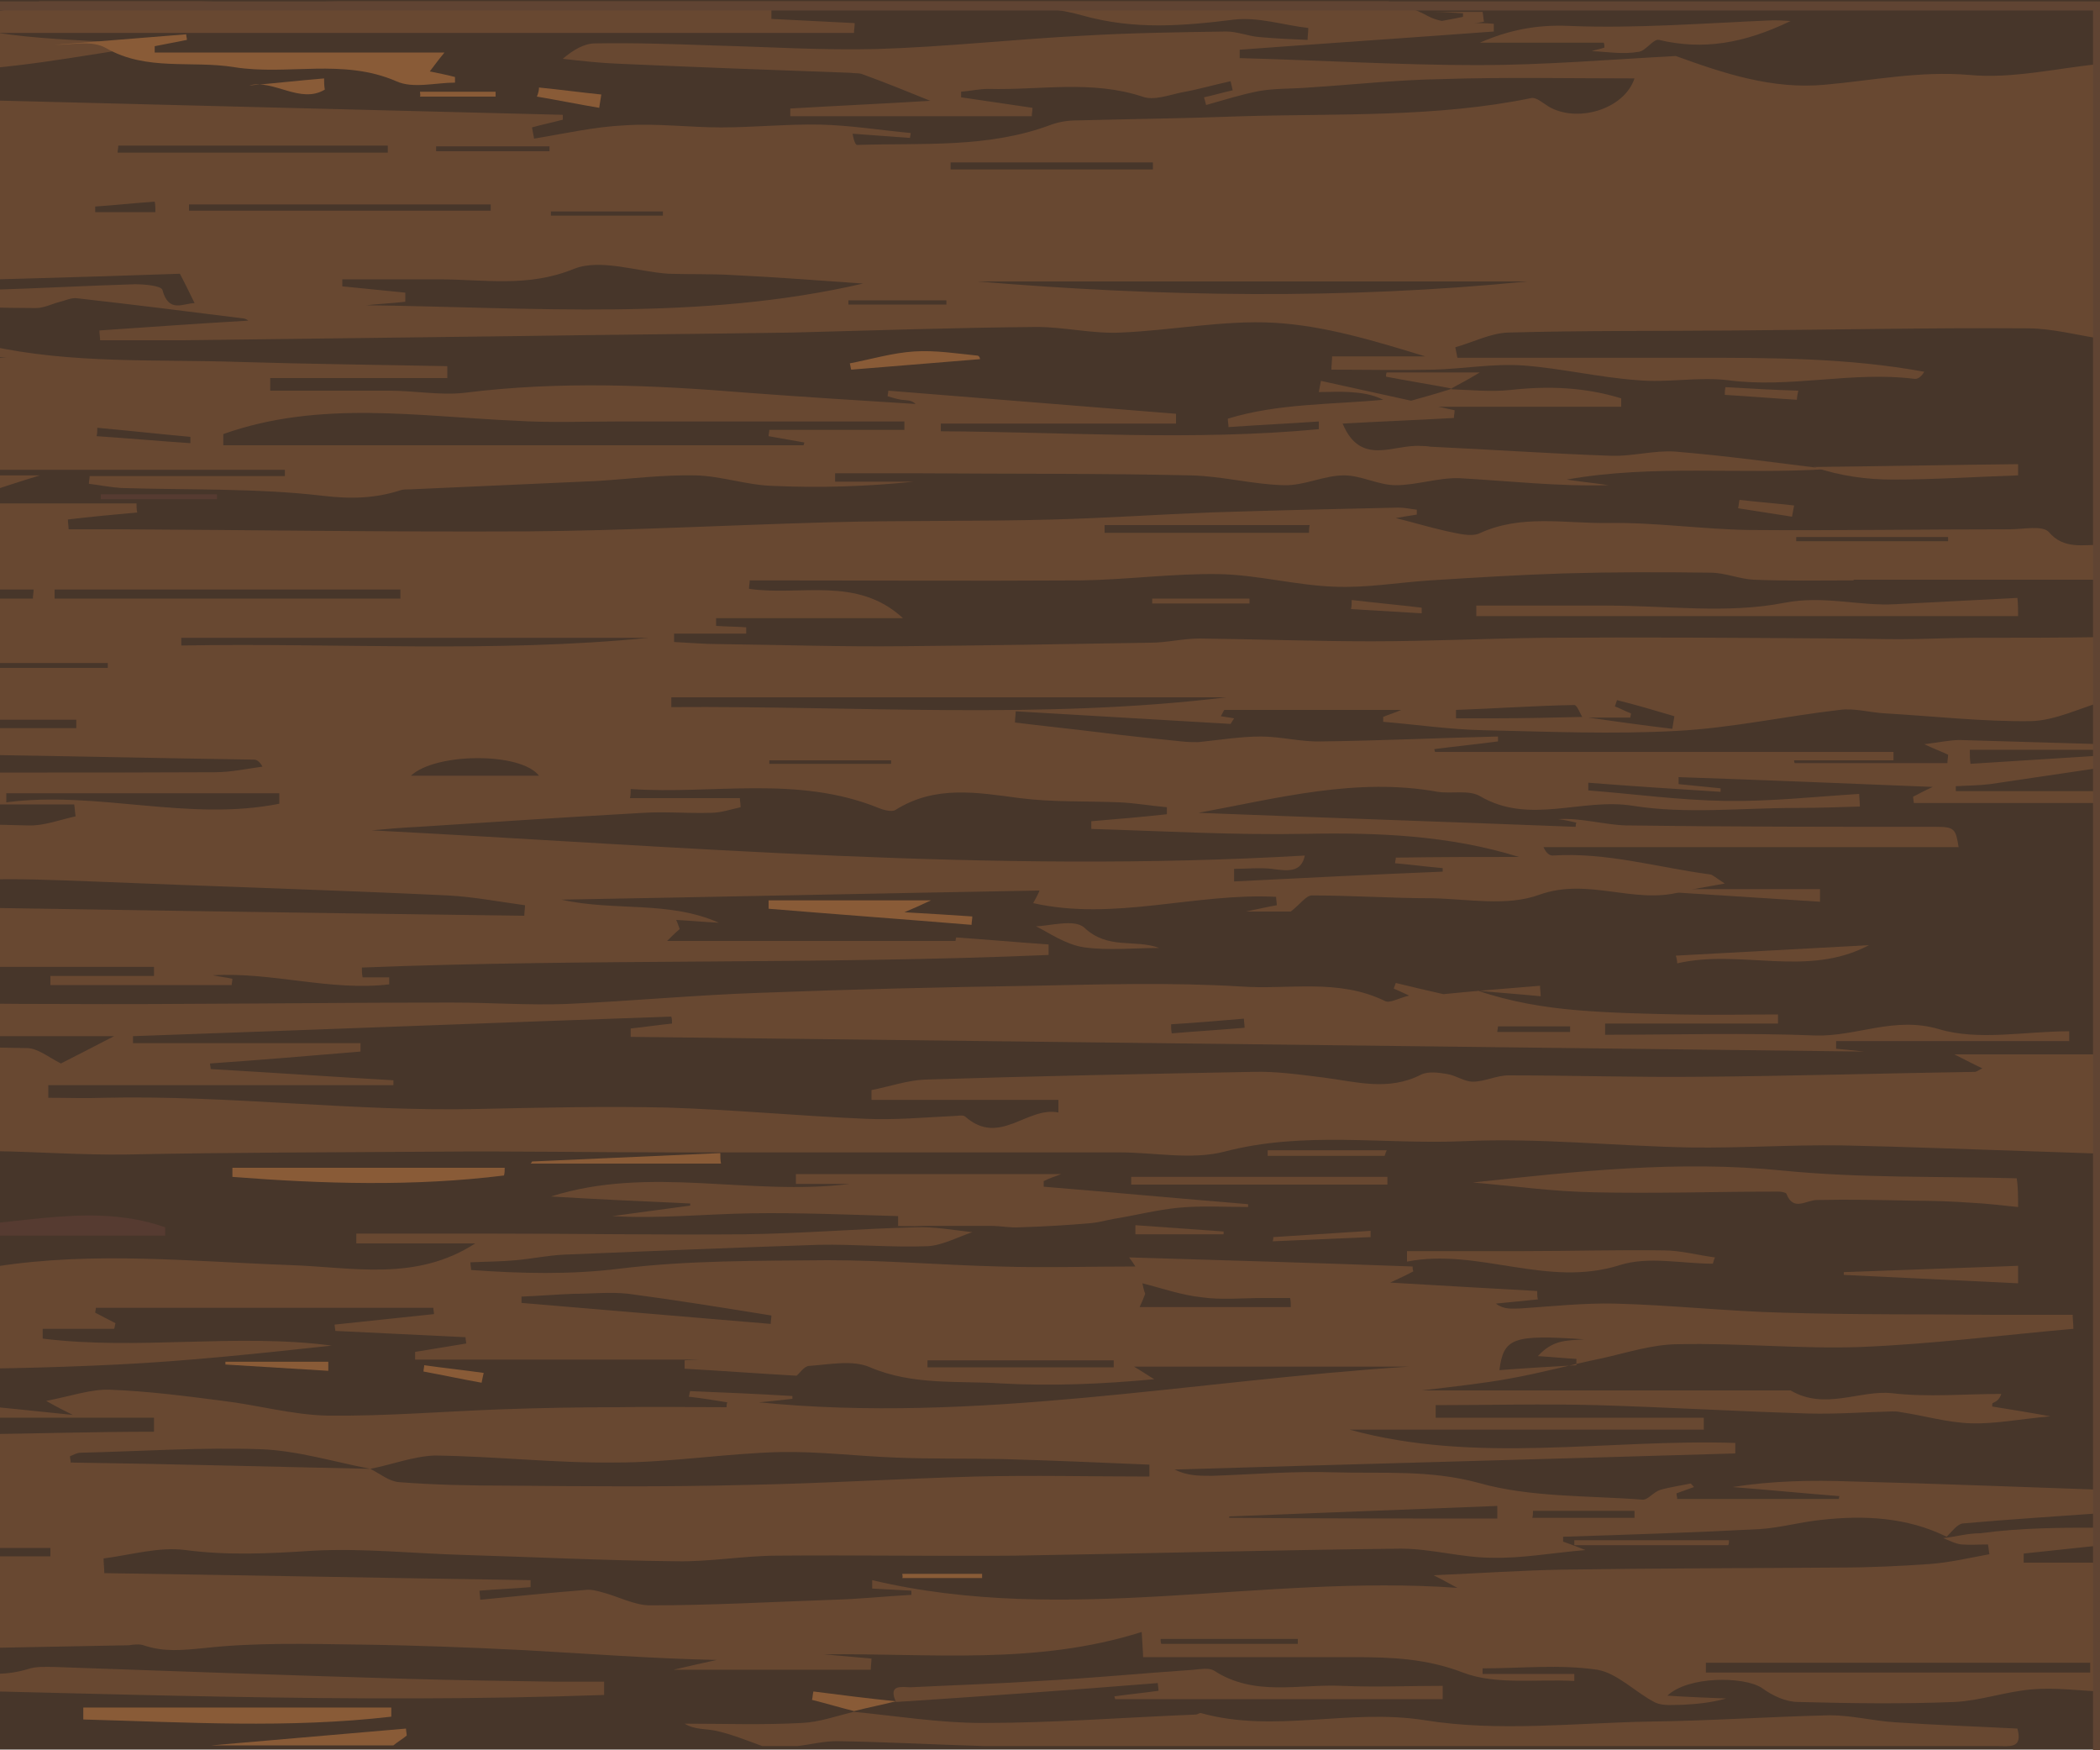 <?xml version="1.0" encoding="utf-8"?>
<!-- Generator: Adobe Illustrator 20.0.0, SVG Export Plug-In . SVG Version: 6.00 Build 0)  -->
<svg version="1.1" id="Layer_1" xmlns="http://www.w3.org/2000/svg" xmlns:xlink="http://www.w3.org/1999/xlink" x="0px" y="0px"
	 viewBox="0 0 300 250" style="enable-background:new 0 0 300 250;" xml:space="preserve">
<style type="text/css">
	.st0{fill:#47362A;}
	.st1{clip-path:url(#SVGID_2_);}
	.st2{fill:#684831;}
	.st3{fill:#895B37;}
	.st4{fill:#563B31;}
	.st5{clip-path:url(#SVGID_2_);fill:none;stroke:#604433;stroke-miterlimit:10;}
</style>
<rect x="-1.1" y="-0.9" class="st0" width="302.4" height="250.8"/>
<g>
	<defs>
		<rect id="SVGID_1_" x="-1.2" y="0.2" width="301.9" height="250.1"/>
	</defs>
	<clipPath id="SVGID_2_">
		<use xlink:href="#SVGID_1_"  style="overflow:visible;"/>
	</clipPath>
	<g class="st1">
		<path class="st2" d="M300.4,77.8c0,1.7,0,3.3,0,5c-12.5,0-25.1,0-36.7,0c-0.2,0,0.5-0.1,1.1-0.3c0,0,0-0.2,0,0.4
			c-4.8,0-9.6,0.1-14.3-0.1c-2-0.1-4.1-1-6.1-1c-7-0.1-13.9-0.1-20.9,0.1c-6.4,0.2-12.8,0.6-19.2,1c-4.6,0.3-9.1,1.1-13.7,0.9
			c-5.5-0.2-11-1.7-16.5-1.8c-6.5-0.1-13.1,0.8-19.6,0.9c-15.8,0.1-31.6,0-47.4,0c0,0.4-0.1,0.8-0.1,1.2c7.3,1.1,15.4-1.9,22,4.2
			c-9,0-17.8,0-26.7,0c0,0.4,0,0.8,0,1.1c1.4,0.1,2.9,0.1,4.3,0.2c0,0.3,0,0.6,0,0.9c-3.4,0-6.9,0-10.3,0c0,0.4,0,0.8,0,1.2
			c2.1,0.1,4.3,0.3,6.4,0.3c8.8,0.1,17.5,0.4,26.3,0.3c11.8-0.1,23.5-0.3,35.3-0.5c2.4,0,4.7-0.6,7.1-0.6c8.2,0.1,16.4,0.4,24.5,0.4
			c8.2,0,16.4-0.4,24.6-0.5c14-0.1,28.1,0,42.1,0.1c2.9,0,5.8,0.1,8.8,0.1c3.5,0,7.1-0.2,10.6-0.2c6.1,0,12.3,0,18.4-0.1
			c0,3.1,0,6.1,0,9.2c-3.4,1-6.8,2.7-10.2,2.8c-6.9,0.1-13.9-0.7-20.8-1.1c-2.2-0.1-4.5-0.8-6.6-0.5c-7.8,0.9-15.5,2.6-23.3,3
			c-9.2,0.5-18.4,0.1-27.6-0.1c-4.8-0.1-9.5-0.8-14.3-1.2c0-0.2,0-0.5,0-0.7c0.7-0.3,1.4-0.5,2.6-1c-8.8,0-17,0-25.3,0
			c-0.2,0.3-0.3,0.6-0.5,0.9c0.6,0.1,1.3,0.2,1.9,0.3c-0.2,0.3-0.3,0.5-0.5,0.8c-10.2-0.6-20.5-1.2-30.7-1.8c0,0.5-0.1,1-0.1,1.6
			c4,0.5,8,0.9,12,1.4c3.9,0.5,7.9,0.9,11.8,1.3c0.8,0.1,1.6,0.1,2.4,0.1c3-0.3,6-0.8,8.9-0.8c2.9,0,5.8,0.8,8.7,0.7
			c8.4-0.1,16.8-0.5,25.2-0.7c0,0.2,0,0.4,0,0.7c-3,0.4-6,0.7-9.1,1.1c0,0.1,0.1,0.3,0.1,0.4c21.8,0,43.7,0,65.5,0
			c0,0.4,0,0.8,0,1.2c-4.7,0-9.5,0-14.2,0c0,0.1,0,0.3,0.1,0.4c7.3,0,14.5,0,21.8,0c0-0.4,0.1-0.8,0.1-1.2c-0.8-0.4-1.7-0.7-3.4-1.5
			c2.4-0.3,3.7-0.6,5.1-0.6c6.8,0.2,13.6,0.4,20.4,0.6c0,0.3,0,0.6,0,0.8c-6.3,0-12.7,0-19,0c0,0.7,0,1.3,0.1,2
			c6.3-0.4,12.6-0.8,19-1.2c0,0.6,0,1.1,0,1.7c-5.4,0.8-10.8,1.6-16.2,2.4c-1.6,0.2-3.3,0.2-4.9,0.3c0,0.2,0,0.5,0,0.7
			c7,0,14.1,0,21.1,0c0,0.6,0,1.1,0,1.7c-9,0-18.1,0-27.1,0c0-0.3-0.1-0.6-0.1-0.9c0.8-0.4,1.5-0.8,2.8-1.4
			c-12.5-0.5-24.4-1-36.3-1.4c0,0.3,0,0.7,0,1c2,0.2,4,0.4,6,0.6c0,0.2,0,0.3,0,0.5c-6.3-0.4-12.6-0.8-18.9-1.3c0,0.4,0,0.7,0,1.1
			c6.5,0.5,13,1.4,19.6,1.5c6.4,0.1,12.7-0.6,19.1-1c0,0.6,0.1,1.2,0.1,1.8c-3,0.1-6.1,0.2-9.1,0.2c-7.8,0-15.7,0.9-23.3-0.3
			c-7.3-1.2-14.8,2.8-21.9-1.4c-1.6-0.9-4-0.3-6-0.6c-11.6-2.1-22.8,0.9-34.2,3c18,0.7,35.9,1.3,53.9,2c0-0.2,0-0.4,0.1-0.6
			c-0.9-0.2-1.7-0.4-2.6-0.5c3.3-0.2,6.5,0.8,9.7,0.9c14.8,0.2,29.5,0.2,44.3,0.2c2.6,0,2.8,0.3,3.2,2.9c-19.7,0-39.5,0-59.3,0
			c0.4,0.9,0.9,1.2,1.3,1.2c7.7-0.5,15,1.7,22.5,2.7c0.3,0,0.7,0.4,2.1,1.3c-2.8,0.5-4.6,0.8-6.3,1.2c-6.7,1.8-13.2-2.1-20.2,0.4
			c-4.6,1.7-10.2,0.6-15.4,0.5c-5.7,0-11.4-0.4-17.1-0.4c-0.8,0-1.6,1.2-3,2.3c-1.3,0-3.6,0-6.4,0c1.9-0.4,3.2-0.7,4.4-0.9
			c0-0.4-0.1-0.8-0.1-1.2c-11.5-0.6-23.1,3.5-34.7,0.9c0.5-0.9,0.8-1.5,0.9-1.8c-22.9,0.4-45.6,0.9-68.3,1.3
			c7.5,1.7,15.3,0.1,22.5,3.3c-2-0.1-4.1-0.3-6.1-0.4c0.2,0.4,0.3,0.8,0.5,1.3c-0.7,0.6-1.4,1.3-1.8,1.7c6.7,0,13.8,0,20.9,0
			c7.3,0,14.6,0,21.9,0c0,0.2,0,0.4,0,0.6c-0.5-0.1-1.1-0.3-1.6-0.4c0-0.2,0-0.4,0.1-0.7c4.4,0.3,8.8,0.7,13.2,1c0,0.5,0,1,0,1.5
			c-32.7,1.4-65.4,0.5-98.1,1.8c0,0.5,0,0.9,0.1,1.4c1.3,0,2.6,0,3.8,0c0,0.3,0,0.7,0,1c-8.4,1-16.8-1.8-25.2-1.3
			c0.9,0.2,1.9,0.3,2.8,0.5c0,0.3-0.1,0.6-0.1,0.9c-8.6,0-17.3,0-25.9,0c0-0.4,0-0.9,0-1.3c4.9,0,9.9,0,14.8,0c0-0.4,0-0.9,0-1.3
			c-13,0-25.9,0-38.9,0c0,0.1,0,0.1,0,0.2c3.9,0,7.7,0,11.6,0c-12.7,4.3-25.4,1.4-38-0.2c5,1.6,9.8,3.8,14.8,4.2
			c11.9,0.9,24,1.1,35.9,1.1c19.1,0.1,38.2-0.2,57.2-0.2c5.4,0,10.9,0.4,16.3,0.2c9.3-0.4,18.6-1.3,27.9-1.6
			c12.9-0.5,25.8-0.8,38.7-1c9.9-0.2,19.8-0.5,29.7,0.1c6.9,0.5,14-1.2,20.7,2.1c0.7,0.3,1.8-0.4,3.4-0.8c-1.3-0.6-1.7-0.8-2.2-1
			c0.1-0.3,0.2-0.5,0.3-0.8c2.1,0.5,4.1,1,6.8,1.6c3.9-0.4,8.9-0.8,13.8-1.2c0,0.5,0.1,1,0.1,1.5c-3-0.3-6-0.5-9-0.8
			c4.7,1.6,9.5,2.4,14.3,2.8c4.9,0.4,9.7,0.5,14.6,0.6c4.7,0.1,9.3,0,14,0c0,0.4,0,0.8,0,1.3c-8.2,0-16.5,0-24.7,0
			c0,0.5,0,1.1,0,1.6c10,0,20-0.3,30,0.1c5.9,0.2,11.3-2.8,17.7-0.9c5.7,1.7,12.3,0.3,18.6,0.3c0,0.5,0,0.9,0,1.4
			c-11.1,0-22.2,0-33.3,0c0,0.4,0,0.7,0,1.1c1.1,0.1,2.2,0.2,4,0.4c-59.2-0.7-117.7-1.4-176.2-2.1c0-0.4,0-0.8,0-1.2
			c2-0.2,3.9-0.5,5.9-0.7c0-0.3,0-0.7-0.1-1c-25.6,0.9-51.3,1.9-76.9,2.8c0,0.3,0,0.7,0,1c10.8,0,21.7,0,32.5,0c0,0.4,0,0.8,0,1.2
			c-7.2,0.6-14.3,1.2-21.5,1.7c0,0.3,0.1,0.5,0.1,0.8c8.7,0.5,17.4,1.1,26.1,1.6c0,0.2,0,0.5,0,0.7c-8.2,0-16.5,0-24.7,0
			c-8.2,0-16.4,0-24.6,0c0,0.6,0,1.2,0,1.8c2.7,0,5.3,0.1,8,0c17.8-0.4,35.6,2,53.4,1.6c9-0.2,18.1-0.4,27.1-0.2
			c9.4,0.3,18.8,1.2,28.2,1.6c4.2,0.2,8.5-0.2,12.7-0.4c0.5,0,1.3-0.2,1.6,0.1c4.9,4.3,8.8-1.5,13.3-0.6c0-0.6,0-1.2,0-1.8
			c-8.9,0-17.8,0-26.7,0c0-0.5,0-0.9,0-1.4c2.6-0.5,5.1-1.4,7.7-1.5c15.6-0.5,31.2-0.8,46.8-1.1c3.3-0.1,6.7,0.4,10,0.8
			c4.7,0.6,9.3,2,14-0.4c1-0.5,2.5-0.3,3.7-0.1c1.3,0.2,2.5,1.1,3.7,1.1c1.7,0,3.4-0.9,5.1-0.9c9.1,0,18.2,0.3,27.4,0.2
			c13.1-0.1,26.2-0.5,39.2-0.7c0.3,0,0.6-0.3,1.1-0.5c-1.3-0.6-2.2-1.1-4-2c7.8,0,14.6,0,21.4,0c0,4.7,0,9.5,0,14.2
			c-2.9-0.1-5.8-0.2-8.7-0.3c-9.6-0.3-19.2-0.7-28.8-0.9c-7.2-0.1-14.4,0.4-21.6,0.3c-10.8-0.2-21.6-1.4-32.4-0.9
			c-11.4,0.5-22.8-1.5-34.2,1.5c-4.7,1.2-10,0.1-15,0.1c-21.3,0-42.6,0-63.9,0c-11.3,0-22.6-0.2-33.9-0.1
			c-14.6,0.1-29.3,0.1-43.9,0.4C5.6,165.1-7,163-19.4,166.2c-1.3,0.3-2.8,0-4.2,0c0-0.3,0-0.7,0-1c1.6-0.1,3.2-0.3,4.8-0.4
			c0-0.3-0.1-0.6-0.1-0.9c-26.4,1-52.9,1.9-79.3,2.9c0.9,0.5,2,1,4.1,2.1c-4.2,0-7.1,0-10.1,0c0,0.3,0,0.6,0,0.9
			c4.5,0.8,9.1,1.5,14.5,2.4c-1.7,0.6-2.8,1-3.8,1.3c5.6,0.3,11.1,0.6,16.6,0.9c0,0.3,0,0.6-0.1,0.9c-1.4,0.1-2.7,0.3-4.1,0.4
			c0,0.5,0,0.9,0,1.4c7.8,0.3,15.7,0.6,23.5,1c1.8,0.1,3.5,0.4,5.3,0.7c-2.9,0.5-5.4,0.5-8,0.5c-8.9,0.2-17.8,0.6-26.6,0.4
			c-11-0.2-22-1-33-1.4c-1,0-2.1,0.6-3.1,0.9c-1.2,0.4-2.3,0.7-3.5,1c-0.1,0-0.3-0.1-0.3-0.2c0.5-0.3,1-0.5,1.4-0.8
			c-0.1-0.4-0.2-0.8-0.3-1.1c-2.3,0.5-4.5,1-6.8,1.4c-1.6,0.3-3.2,0.8-4.7,0.7c-3.1-0.2-6.2-1-9.3-1.1c-5.1-0.2-10.2-0.1-15.2-0.1
			c8.9-1.4,17.7-2.1,26.6-2.4c8.7-0.2,17.2-2,25.9-1.8c-2.5-1.2-5-1.5-7.5-1.8c-1.9-0.2-4.9,0.3-5.6-0.7c-1.4-2.3-3-1.3-4.6-1.3
			c-11.3,0.2-22.6,0.4-33.9,0.5c-3,0-5.9,0-8.9,0c0,0.3,0.1,0.6,0.1,0.9c1.4,0.3,2.9,0.7,4.3,1c-0.1,0.4-0.2,0.8-0.3,1.2
			c-1.8-0.3-4.5,0.1-5.4-1c-2.4-3-5.2-2.3-8.2-2.4c-2.9-0.1-5.9-0.5-8.8-0.7c0-0.3,0-0.5,0-0.8c8.6-0.5,17.2-0.9,25.8-1.4
			c0-0.3,0-0.7-0.1-1c-10.9,0-21.8,0-32.8,0c0,0.1,0,0.3,0,0.4c0.7,0.2,1.5,0.3,2.2,0.5c0,0.1,0,0.2-0.1,0.3c-2.8,0-5.6,0-8.3,0
			c0.7-1.3,1.7-2.1,2.8-2.2c6.5-0.4,13.1-0.6,19.6-1c1.3-0.1,2.6-0.4,4-0.7c-0.1-0.4-0.1-0.8-0.2-1.3c-9,0-18.1,0-27.2,0
			c0-2,0-3.5,0-5.8c59.9-0.6,119.5-1.1,179.2-1.7c0-0.4,0-0.8,0-1.2c-5.9,0-11.9,0-17.8,0c-12.4,0.1-24.8,0.4-37.2,0.2
			c-13.1-0.2-26.2-0.7-39.3-1.1c-3.5-0.1-7.1-0.2-10.5-0.6c-1-0.1-1.9-1.6-2.8-2.4l0,0c12.4,0.5,24.7,1.4,37.1,1.5
			c14.3,0.1,28.7-0.3,43-0.8c8.4-0.3,16.8-1.4,25.2-1.7c9.7-0.3,19.5-0.2,29.2,0c1.6,0,3.1,1.3,4.9,2.2c1.8-0.9,4.1-2.1,7.6-3.9
			c-23.4,0-45.8,0-68.2,0c0,0.1,0,0.2,0,0.4c0.9,0.2,1.7,0.3,2.6,0.5c0,0.2,0,0.3,0,0.5c-8.6,0-17.2,0-26.1,0
			c0.7-0.6,1.2-1.1,2.4-2.2c-8.8,0-16.5,0-24.3,0c0-0.4,0-0.9-0.1-1.3c1.3-0.1,2.6-0.4,3.9-0.4c3.5-0.1,7.1,0.4,10.4-0.3
			c4.2-0.9,8-1.7,12.6-1.1c8.9,1.2,18,0.3,26.7,0.3c-7.8-0.4-16-0.8-24.2-1.2c0-0.3,0-0.6,0-1c10.7,0,21.3,0,32,0c0-0.5,0-1.1,0-1.6
			c-6.1,2.4-11.7-0.7-17.7-0.5c-17.4,0.4-34.8-0.2-52.2-0.3c-0.4,0-0.8,0.1-1.2,0.2c-2.6,0.5-5.2,1-7.8,1.4
			c-1.9,0.3-3.9,0.3-5.7,0.5c1.2,3.9,3.4,3.4,6,2.4c0.6-0.2,1.8,0.9,2.7,1.4c-0.9,0.7-1.5,0.7-2,0.7c-8.4,0.1-16.5-2.5-25.1-2.4
			c-13.1,0.2-26.2,1-39.4-0.2c-5.8-0.5-11.7,0.1-17.5-0.2c-2.2-0.1-4.4-1.1-6.6-1.7c2.2-1,4.5-3.1,6.6-2.9c13.8,1,27.5-2.5,41.4,0.4
			c4.7,1,10-0.5,15-0.5c12.4-0.1,24.8,0,37.2,0c0-0.7,0-1.3,0.1-2c-10.9-1.8-22-0.1-33-0.4c-11.1-0.3-22.3-0.3-33.4-0.4
			c-11.2-0.1-22.4,0-33.5,0c-1.1-6.1,3-4.7,5.2-4.6c14.2,0.5,28.4,1.5,42.6,2c15.2,0.5,30.4,0.5,45.6,0.8c3.9,0.1,7.8,0,12.5,0
			c-1.9-0.9-3.5-1.2-3.8-2c-1.2-3.2-3.8-3.4-6.5-3.4c-9.6-0.1-19.2-0.2-28.8-0.1c-9.3,0.1-18.6,0.5-28,0.5c-12-0.1-24-0.4-35.9-0.8
			c-1.1,0-2.1-1-3.2-1.5c1-0.5,2-1.5,3-1.5c11.3-0.2,22.5-0.2,33.8-0.4c2.8,0,5.5-0.4,8.2-0.7c-3.5-0.9-7-1.4-10.4-1.4
			c-10.2,0.1-20.3,0.4-30.5,0.7c-2.8,0.1-4.7-0.2-4.2-3.8c0.4-2.7-0.8-6,4.3-5.5c3.8,0.4,8,1,11.5-1.8c0.5-0.4,1.6-0.3,2.4-0.3
			c8.8,0.5,17.7,1.2,26.5,1.4c10.4,0.2,20.9,0.1,32.7,0.1c-1.4,0.7-1.9,1-2.4,1.2c2.7,0,5.2-0.9,7.8-1.5c1.1-0.3,2.4-0.3,3.4,0.1
			c1.8,0.8,3.4,2,5,3.1c0.3-0.4,0.7-0.9,1-1.3c-1-1.1-1.8-2.8-3-3.1c-2.8-0.6-5.8-0.7-8.7-0.7c-5-0.1-10.1,0-15.1,0
			c0-0.1,0-0.1,0-0.2c2.1-0.1,4.1-0.3,6.2-0.4c0-0.4,0-0.8,0-1.1c-20.2,0-40.4,0-60.7,0c0-0.3,0-0.6,0-0.9c5.3-0.5,10.7-1.1,16-1.6
			c0-0.3,0-0.6,0-1c-8.9,0-17.8,0-26.7,0c0-2.6,0-4.2,0-6.2c7.1,0,13.8,0,21.6,0c-2.4-0.8-3.9-1.3-5.3-1.8c0.1-0.2,0.1-0.4,0.2-0.6
			c2.4,0.2,4.7,0.4,7.1,0.6c0-0.5,0.1-1,0.1-1.5c-7.9-0.5-15.8-1.1-23.7-1.6c0-0.5,0-0.9,0-1.4c1.4-0.1,2.9-0.2,4.3-0.4
			c1.4-0.2,2.7-0.4,4-0.6c0-0.2-0.1-0.4-0.1-0.6c-2.7-0.2-5.4-0.4-8.2-0.7c0-7.3,0-14.1,0-21.5c2.4,0,4.5-0.1,6.6,0
			c11.8,0.8,23.6,2,35.4,2.4c13.1,0.5,26.2,0.6,39.3,0.6c5.1,0,5.1-0.3,8.3-4c-29.7-0.6-59.6-1.3-90.7-1.9c0.9-3.7,1.8-7,2.7-10.2
			c1.3,0.3,2.7,0.8,4,0.9c5.2,0.2,10.5,0.3,15.7,0.4c7.2,0.1,14.3,0,21.5,0c0-0.5,0-1,0-1.4c-6.7,0-13.4,0-20,0
			c-7.1,0-14.1,0.1-21.2,0.2c-0.6-1.3-1.7-2.6-1.8-4c-0.1-7.9,0-15.8,0-23.8c0-2.5-0.9-5.8,0.3-7.3c1.3-1.5,4.7-1.3,7.1-1.9
			c0.1,0,0.1-0.2,0.3-0.7c-2.5,0-4.9,0-7.6,0c0-1.9,0-3.7,0-6.3c12.3,0,24.7,0,37,0c0-0.7,0.1-1.3,0.1-2c-2.4-0.1-4.9-0.4-7.3-0.4
			c-8.8,0.2-17.5,0.4-26.3,0.7c-3,0.1-4-1.2-3.9-3.9c0.1-2.7,0.3-5.5,0.4-8.4c11.4,1.2,22.5,2.5,33.6,3.7c0,0.1,0,0.3,0,0.4
			c-6.9,0-13.8,0-20.6,0c0,0.5,0,1,0.1,1.5c9.7-0.7,19.4-1.5,29.2-2.2c1.2-0.1,3-0.3,3.7,0.4c4,3.8,8.6,2.7,13.2,2.2
			c2.2-0.2,4.5-0.3,6.7-0.4c0,0.3,0,0.6,0.1,0.9c-1.9,0.4-3.9,0.8-5.8,1.2c0,0.2,0,0.4,0.1,0.6c5.3,0.3,10.5,0.7,15.8,1
			c0-0.3,0.1-0.5,0.1-0.8c-1.4-0.7-2.8-1.5-4-2.1c6.7-0.5,13.3-1.2,19.9-1.5c7.2-0.2,14.4-0.2,21.6,0c4.3,0.1,8.5,1.1,12.8,1.2
			c8.9,0.1,17.8-0.3,26.7-0.2C-36.9,5.5-25,5.9-13,6.1c3.2,0,6.4-0.6,9.6-0.9c0-0.4,0-0.8,0-1.2c-2.9-0.3-5.9-0.6-8.8-0.9
			c4.1-0.8,8.3-1,12.4-1.6c2.9-0.4,5.7-1.7,8.5-1.7c11.3,0,22.6,0.7,33.8,0.5C59.9,0.1,77.2-1,94.4-1.2c27.9-0.2,55.8,0,83.7,0
			c4.7,0,9.6-0.5,14.2,0.3c3.9,0.7,7.9,1.1,11.7,3.2c2.6,1.4,6.2,0.8,9.4,1.1c0,0.4,0,0.7,0,1.1c-12.1,0.9-24.2,1.7-36.3,2.6
			c0,0.4,0,0.8,0,1.2c11.4,0.3,22.7,1,34.1,1c9.4,0,18.8-0.8,28.2-1.3l0,0c6.9,2.5,13.8,4.8,21.3,4.1c6.8-0.6,13.5-2,20.6-1.4
			c6.2,0.6,12.7-1,19-1.6c0,13.1,0,26.2,0,39.3c-3.5-0.5-7.1-1.5-10.6-1.5c-13.9-0.1-27.8,0.2-41.7,0.3c-10.9,0.1-21.8,0-32.6,0.3
			c-2.5,0.1-5,1.4-7.5,2.1c0.1,0.5,0.2,1,0.3,1.5c11.3,0,22.5,0,33.8,0c11,0,22,0,32.9,2c-0.5,0.8-1,1.1-1.5,1
			c-8.9-1.1-17.7,1.4-26.6,0.2c-4.2-0.5-8.6,0.4-12.9,0c-5.5-0.4-10.9-1.7-16.3-2.1c-4.3-0.3-8.6,0.5-12.9,0.6
			c-4.8,0.1-9.7,0-14.5,0c0-0.6,0.1-1.3,0.1-1.9c4.4,0,8.9,0,13.3,0c-7.2-2.2-14.4-4.4-21.6-4.8c-7.2-0.4-14.6,1.1-21.9,1.4
			c-4,0.2-8-0.8-12-0.8c-11.7,0.1-23.4,0.5-35,0.8c-13,0.2-26,0.3-39,0.5c-16,0.2-32,0.4-48,0.6c-3.9,0-7.9,0-11.8,0
			c0-0.5-0.1-0.9-0.1-1.4c7.2-0.5,14.4-1,21.2-1.4c0.2,0.1-0.1-0.2-0.5-0.3c-7.9-1-15.9-2-23.9-2.9c-0.8-0.1-1.6,0.3-2.4,0.5
			c-1.2,0.3-2.3,0.9-3.5,0.9c-4.7,0-9.4-0.2-14-0.2c-12.5,0.1-25.1,0.4-37.6,0.3c-16.1-0.1-32.3-1.4-48.4,0.7
			c-0.8,0.1-1.6-0.2-2.5-0.3c-2.1-0.5-4.2-1.3-6.4-1.4c-6.5-0.3-13.1-0.2-19.6-0.3c-10.7-0.2-21.5-0.7-32.2-0.7
			c-1.9,0-3.8,1.8-5.8,2c-3.6,0.3-7.2,0.1-10.8,0.1c17.8,1.7,35.8-1,53.4,2.8c0,0.4,0,0.7,0,1.1c-10,0-20.1,0-30.1,0
			c0,0.5,0,1,0,1.5c23.2,1.1,46.3,1.5,69.6,0.2c-0.2,0.4-0.4,0.9-0.3,0.6c11.2,0,22.7,0,34.2,0l-0.1-0.1c6.2,0.3,12.5,0.7,18.7,0.8
			c9.5,0.1,19,0,27.7,0c-2.2-0.2-5.1-0.6-8.1-0.9c1.9-0.8,3.9-1.2,5.7-0.8c11.8,2.6,23.8,1.9,35.8,2.3c9.9,0.3,19.7,0.4,29.6,0.6
			c0,0.6,0,1.2,0,1.7c-8.4,0-16.9,0-25.3,0c0,0.6,0,1.2,0,1.8c5.7,0,11.3,0,17,0c3.6,0,7.3,0.7,10.8,0.3c13.5-1.7,26.9-1.1,40.4,0
			c8,0.6,16,1.1,24,1.6c-0.6-0.6-1.3-0.5-2-0.6c-0.7-0.1-1.3-0.3-2-0.5c0-0.3,0.1-0.5,0.1-0.8c13.7,1.1,27.4,2.2,41.1,3.3
			c0,0.5,0,0.9,0,1.4c-11.2,0-22.4,0-33.6,0c0,0.4,0,0.7,0,1.1c18,0.1,36,1.4,54-0.3c0-0.4,0-0.7,0-1.1c-4.3,0.3-8.6,0.5-12.9,0.8
			c0-0.4-0.1-0.8-0.1-1.2c7.2-2.2,14.8-2,22.2-2.7c-1.6-0.8-3.2-1-4.8-1.1c-1.5-0.1-3,0-4.4,0c0.1-0.5,0.2-1.1,0.3-1.6
			c6.4,1.4,12.7,2.8,19.1,4.2c0,0.4-0.1,0.7-0.1,1.1c-5.3,0.3-10.6,0.5-15.9,0.8c2.6,6.2,7.3,2.9,11.2,3.2c0.4,0,0.8,0,1.3,0.1
			c8.6,0.4,17.2,1,25.9,1.3c3,0.1,6.1-0.8,9.1-0.6c7.3,0.6,14.5,1.6,21.8,2.5c-12.5,0.8-24.9-0.7-37.3,1.5c2,0.3,4,0.5,6,0.8
			c-7.2,0.2-14.2-0.6-21.3-1c-3-0.1-6.1,1-9.1,1c-2.5,0-4.9-1.4-7.4-1.4c-2.9,0-5.7,1.5-8.6,1.4c-4.4-0.1-8.8-1.3-13.3-1.4
			c-12.9-0.3-25.9-0.2-38.8-0.3c-4,0-8,0-12,0c0,0.4,0,0.8,0,1.2c3.7,0,7.5,0,11.2,0c-6.7,0.7-13.4,0.9-20.1,0.6
			c-3.7-0.1-7.3-1.4-11-1.5c-4.7-0.1-9.4,0.5-14.1,0.8c-8.9,0.4-17.9,0.8-26.8,1.2c-0.4,0-0.9,0-1.2,0.1c-3.7,1.2-7.2,1.3-11.3,0.8
			c-9.5-1.1-19.2-0.8-28.7-1.1c-1.5-0.1-3-0.4-4.6-0.6c0-0.4,0.1-0.7,0.1-1.1c9.3,0,18.6,0,27.9,0c0-0.3,0-0.6,0-0.9
			c-15.5,0-31,0-46.5,0c0,0.3,0,0.5,0,0.8c3.7,0,7.5,0,11.5,0c-3,0.9-5.6,1.8-8.2,2.6c0.1,0.5,0.1,0.9,0.2,1.4c7.3,0,14.5,0,21.8,0
			c0,0.4,0,0.9,0.1,1.3c-3.3,0.3-6.6,0.6-9.9,1c0,0.5,0.1,0.9,0.1,1.4c2.4,0,4.9,0,7.3,0c19.3,0.1,38.6,0.4,57.9,0.3
			c14.5-0.1,28.9-0.9,43.4-1.3c10.7-0.3,21.4-0.1,32.1-0.4c7.4-0.2,14.8-0.7,22.2-1c9-0.3,18-0.5,27.1-0.7c0.9,0,1.7,0.2,2.6,0.3
			c0,0.2,0,0.4,0,0.7c-1.3,0.2-2.5,0.4-3,0.5c2.1,0.5,4.7,1.3,7.4,1.9c1.5,0.3,3.3,0.8,4.5,0.3c6-2.8,12.3-1.4,18.5-1.5
			c6.7-0.1,13.4,0.9,20.1,1c12.4,0.1,24.8-0.1,37.2-0.1c1.9,0,4.7-0.6,5.6,0.4C294.8,78.5,297.6,77.8,300.4,77.8z M226.2,102.4
			c4.2,0.6,8.5,1.2,12.7,1.7c0.1-0.6,0.2-1.2,0.3-1.8c-2.7-0.8-5.4-1.6-8.2-2.3c-0.1,0.3-0.2,0.6-0.3,0.9c0.8,0.3,1.5,0.7,2.3,1
			c0,0.2-0.1,0.4-0.1,0.6c-2.3,0-4.5,0-6.8,0c-0.4-0.6-0.8-1.8-1.2-1.8c-5.6,0.1-11.2,0.5-16.9,0.7c0,0.4,0,0.8,0,1.2
			c1.8,0,3.7,0,5.5,0C217.7,102.6,221.9,102.5,226.2,102.4z M-116.2,11.7c7.1,0.9,14.1,1.7,21.5,2.6c-1.4-4.9-4.9-3.8-7.6-3.7
			c-4.7,0.1-9.3,0.8-14,1.2c-0.9-0.2-1.8-0.7-2.7-0.7c-8.7,0.4-17.4,1.1-26.1,1.4c-2.9,0.1-5.7-1.1-8.6-1.4
			c-2.8-0.3-5.6-0.1-8.4-0.1c0,0.4,0,0.9,0,1.3c1.3,0.3,2.6,0.8,4,0.8c9.3,0.1,18.6,0.2,28-0.1C-125.6,13-120.9,12.2-116.2,11.7z
			 M-123.2,126.7c1.7,0.4,3.4,1.3,5.1,1.2c12.4-0.6,24.7-1.5,37.1-2.2c2.3-0.1,4.7,0.3,7,0.8c4.3,0.9,8.6,2,12.9,3.1
			c0.1-0.5,0.2-1,0.3-1.6c-3-0.3-6.5,0.2-8.9-1.2c-5.2-3-10.6-2.1-15.9-2.2c-9.2,0-18.3,0.4-27.5,0.8
			C-116.4,125.5-119.8,126.2-123.2,126.7c-5.7,0-11.4,0-17.1,0c0,0.4,0,0.8,0.1,1.2C-134.5,127.5-128.9,127.1-123.2,126.7z M20.1,7
			c-0.8,0-1.7,0-2.5,0.1C7.3,8.7-2.9,10.6-13.5,10C-23,9.4-32.7,9.4-42.3,9.3c-3.9,0-7.8,0.4-11.7,0.5c-12.9,0.5-25.8,1-38.6,1.5
			c-0.2,0-0.5,0.5-0.9,1c27.4,1.3,54.4,2.6,81.5,3.9c0-0.2,0-0.4,0-0.6c-1-0.3-1.9-0.6-2.9-0.8c0-0.3,0.1-0.5,0.1-0.8
			c31.7,0.8,63.5,1.6,95.2,2.4c0,0.2,0,0.5,0,0.7c-1.5,0.4-3,0.7-4.4,1.1c0.1,0.5,0.2,1.1,0.3,1.6c4.3-0.7,8.6-1.7,13-1.9
			c4.6-0.3,9.2,0.3,13.7,0.3c4.7,0,9.5-0.5,14.2-0.4c4.3,0.1,8.6,0.8,12.9,1.2c0,0.2-0.1,0.5-0.1,0.7c-2.7-0.2-5.5-0.4-8.2-0.6
			c0.2,1.2,0.5,1.7,0.7,1.6c9.3-0.3,18.7,0.5,27.7-2.9c1.1-0.4,2.4-0.6,3.6-0.6c7.9-0.2,15.9-0.3,23.8-0.6
			c13.7-0.4,27.6,0.2,41.2-2.6c0.7-0.1,1.6,0.7,2.4,1.2c4,2.4,10.8,0.5,12.3-4c-9.4,0-18.5-0.2-27.6,0.1c-6.3,0.1-12.6,0.8-18.9,1.2
			c-2.4,0.2-4.8,0.1-7.1,0.5c-2.6,0.5-5.1,1.3-7.6,2c-0.1-0.4-0.2-0.8-0.3-1.1c1.4-0.3,2.7-0.7,4.1-1c-0.1-0.4-0.2-0.9-0.3-1.3
			c-2.3,0.5-4.7,1.2-7,1.6c-1.9,0.4-4,1.2-5.6,0.6c-7.3-2.4-14.6-0.9-22-1.1c-1.3,0-2.6,0.3-3.9,0.4c0,0.3,0,0.5,0,0.8
			c3.4,0.5,6.8,1,10.2,1.5c0,0.4-0.1,0.8-0.1,1.2c-11.5,0-23,0-34.5,0c0-0.4,0-0.8,0-1.1c6.8-0.4,13.5-0.7,20-1.1
			c-3.2-1.3-6.4-2.6-9.7-3.8c-0.5-0.2-1.1-0.1-1.7-0.2C110.5,10,99.4,9.6,88.3,9.1C85.7,9,83,8.7,80.4,8.4c1.5-1.3,3.1-2.2,4.6-2.2
			c5.7-0.1,11.4,0.1,17.1,0.3c7.7,0.2,15.5,0.7,23.2,0.5c9.8-0.3,19.6-1.4,29.4-1.9c6.8-0.4,13.7-0.5,20.5-0.6
			c1.6,0,3.2,0.7,4.8,0.8c2.2,0.2,4.5,0.3,6.8,0.4c0-0.6,0.1-1.1,0.1-1.7c-3.5-0.4-7.1-1.6-10.6-1.2c-7.3,0.9-14.2,1.5-21.7-0.6
			c-6.6-1.9-13.9-1.1-20.9-1.2c-6.3-0.1-12.5,0.1-18.8,0.2c-1.6,0-3.1,0-4.7,0c0,0.5,0,1,0,1.5c4,0.2,8,0.4,11.9,0.6
			c0,0.5-0.1,0.9-0.1,1.4c-40.8,0-81.6,0-122.3,0c5.3,0.8,10.7,1,16.1,1.3C17.2,6,18.6,6.7,20.1,7L20.1,7z M217,122.4
			c-10-3.1-20.2-3.5-30.5-3.3c-10.2,0.2-20.4-0.4-30.6-0.7c0-0.4,0-0.7,0-1.1c3.6-0.3,7.2-0.6,10.8-1c0-0.3,0-0.7,0-1
			c-2.3-0.2-4.5-0.6-6.8-0.7c-4.7-0.2-9.5,0-14.2-0.6c-6.1-0.8-12.1-1.9-17.8,1.7c-0.5,0.3-1.7,0-2.4-0.3
			c-11.6-4.7-23.6-1.9-35.4-2.7c0,0.4,0,0.9-0.1,1.3c5.2,0,10.4,0,15.7,0c0,0.4,0.1,0.8,0.1,1.3c-1.4,0.3-2.8,0.8-4.3,0.8
			c-3.2,0.1-6.4-0.2-9.6,0c-10.7,0.6-21.4,1.3-32.1,2c-2.2,0.1-4.5,0.3-6.7,0.5c44.4,2.3,88.8,6.2,133.3,3.6
			c-0.5,2.5-2.5,2.2-4.7,1.9c-1.8-0.2-3.6,0-5.4,0c0,0.6,0,1.2,0,1.8c9.9-0.5,19.9-1,29.8-1.4c0-0.2,0-0.3,0-0.5
			c-2.3-0.2-4.5-0.5-6.8-0.7c0-0.3,0.1-0.5,0.1-0.8C205.4,122.4,211.2,122.4,217,122.4z M-34,104.5c0-0.5,0.1-1,0.1-1.5
			c-11.8-0.3-23.5-0.7-35.3-1c-3.7-0.1-7.5,0.1-11.2-0.3c-8.9-0.8-17.8-1.1-26.3,2.2c-0.2,0.1-0.2,0.5-0.3,0.8
			c0.5,0.4,1.1,0.7,1.6,1c-1.4,0.2-2.9,0.4-4.3,0.5c0,0.5,0,0.9,0,1.4c12.3,0.9,24.6,1.8,36.9,2.7c0,0.2,0,0.4-0.1,0.6
			c-1.7,0.2-3.5,0.4-5.2,0.6c3.3,0.4,6.4-0.1,9.5-0.5c4.5-0.6,9-1.5,13.5-1.4c6.7,0.1,13.4,1.2,20.1,1.5c3.3,0.2,6.7-0.7,10.1-0.7
			c18.5-0.1,37,0,55.6-0.1c2.3,0,4.6-0.5,6.8-0.8c-0.4-0.7-0.8-1-1.2-1c-13.2-0.2-26.5-0.5-39.7-0.7c-8.2-0.1-16.4,0.3-24.7-0.1
			c-2.8-0.1-5.5-1.8-8.2-2.7c-0.3-0.1-0.7-0.1-1.9-0.3C-36.2,104.7-35.1,104.6-34,104.5z M-106.9,70.4c0,0.7-0.1,1.4-0.1,2.2
			c24.8,0.3,49.6,2.5,75.6,0.1c-1.8,1-2.5,1.5-3.3,1.9c0.1,0.3,0.1,0.6,0.2,0.9c8.5,0,17.1,0,26.5,0c-5-0.6-9.8,0.5-12.7-4.1
			c5.1,0,9.9,0,14.7,0c-21-3.9-42.1-1.7-63.1-1.4c0.6-0.3,1.1-0.7,1.8-1.1C-80.7,69.4-93.8,69.9-106.9,70.4z M31.9,62
			c0,0.5,0,1.1,0,1.6c27.6,0,55.3,0,82.9,0c0-0.1,0.1-0.2,0.1-0.4c-1.7-0.3-3.4-0.6-5.1-0.9c0-0.3,0.1-0.6,0.1-0.9
			c6.4,0,12.9,0,19.3,0c0-0.4,0-0.8,0-1.2c-13.6,0-27.3,0-40.9,0c-4.8,0-9.7,0.2-14.5-0.1C59.8,59.5,45.7,57.1,31.9,62z
			 M-18.9,128.2c0,0.4,0,0.8,0,1.2c31.3,0.5,62.5,1,93.8,1.4c0-0.5,0.1-1,0.1-1.5c-3.7-0.5-7.3-1.2-11-1.4
			c-16.9-0.8-33.9-1.3-50.9-2C2.4,125.5-8.4,124.9-18.9,128.2z M52.3,43.6c23.8,0.3,47.7,2.3,71-3.1c-5.9-0.4-12.1-0.9-18.4-1.2
			c-3.1-0.2-6.3-0.1-9.4-0.2c-4.5-0.3-9.7-2.2-13.5-0.7c-6.6,2.7-12.8,1.5-19.3,1.5c-4.6,0-9.2,0-13.8,0c0,0.3,0,0.7,0,1
			c3,0.3,6,0.6,9,0.9c0,0.4,0,0.9,0,1.3C56.2,43.3,54.2,43.4,52.3,43.6z M-69.8,19.7c0-0.7-0.1-1.4-0.1-2c-41.8,0-83.6,0-126,0
			c14.1,4.4,27.8,1.6,41.5,2.1c-0.7,0.2-1.3,0.4-2,0.7c0-0.3,0.1-0.5,0.1-0.8C-127.5,19.7-98.6,19.7-69.8,19.7z M-70.4,114.9
			c0,0.4-0.1,0.7-0.1,1.1c1.2,0.1,2.4,0.1,3.6,0.2c9.9,0.1,19.7,0.1,29.6,0.4c13.8,0.4,27.5,1,41.3,1.3c2.2,0.1,4.5-0.8,6.8-1.3
			c-0.1-0.6-0.1-1.1-0.2-1.7C-16.4,114.9-43.4,114.9-70.4,114.9z M139.6,40.2c26.3,2.2,52.5,2.6,78.6,0
			C192,40.2,165.8,40.2,139.6,40.2z M-55.7,60.3c0,0.4,0,0.9,0.1,1.3c18.1,0,36.2,0,54.3,0C-19.4,60.6-37.5,57.9-55.7,60.3z
			 M175.2,99.6c-26.4,0-52.9,0-79.3,0c0,0.5,0,0.9,0,1.4C122.4,100.8,148.9,102.8,175.2,99.6z M7.8,84.2c0,0.4,0,0.9,0,1.3
			c16.5,0,33,0,49.4,0c0-0.4,0-0.9,0-1.3C40.8,84.2,24.3,84.2,7.8,84.2z M-142.7,88.7c-0.1,0.5-0.1,1.1-0.2,1.6
			c13.1,1,26.2-0.5,39.3-0.4c-6.7,0.3-12.7-4.9-20.3-3c1.1,0.8,1.4,1.1,2.3,1.8C-129.1,88.7-135.9,88.7-142.7,88.7z M92.7,91.1
			c-22.3,0-44.5,0-66.8,0c0,0.4,0,0.7,0,1.1C48.2,91.8,70.5,93.3,92.7,91.1z M-152.4,167.8c0,0.5,0,0.9,0,1.4c14.4,0,28.9,0,43.3,0
			c0-0.5,0-0.9,0-1.4C-123.6,167.8-138,167.8-152.4,167.8z M-19.2,40.4c0,0.3,0,0.7,0,1c5.9,0,11.8,0.1,17.7,0
			c6.9-0.2,13.9-0.6,20.8-0.8c1.3,0,3.7,0.2,3.9,0.8c0.9,3.4,3,1.9,4.6,1.9c-0.6-1.2-1.1-2.3-2.1-4.2C11.6,39.6-3.8,40-19.2,40.4z
			 M-42.5,129.1c-0.1,0.1-0.1,0.3-0.2,0.4c-4.7,0-9.4,0-14.1,0c-4.7,0-9.3,0-14,0c0,0.4,0,0.8,0.1,1.2c13.1,0.7,26.2,1.1,39.3-0.4
			c0.1-0.6,0.3-1.1,0.4-1.7c-1.7-0.7-3.5-1.3-5.2-2c-0.4,0.9-0.7,1.9-1,2.7c-3-0.4-6-0.9-9.1-1.3c0,0.1,0,0.3-0.1,0.4
			C-45,128.6-43.7,128.8-42.5,129.1z M39.9,114.8c0-0.5,0-1,0-1.5c-13,0-26,0-39,0c0,0.4,0,0.9,0,1.3
			C13.9,112.9,26.9,117.4,39.9,114.8z M70.1,30.1c0-0.3,0-0.6,0-0.9c-14.4,0-28.7,0-43.1,0c0,0.3,0,0.6,0,0.9
			C41.3,30.1,55.7,30.1,70.1,30.1z M16.9,20.8c0,0.3-0.1,0.7-0.1,1c12.9,0,25.8,0,38.6,0c0-0.3,0-0.7,0-1
			C42.6,20.8,29.7,20.8,16.9,20.8z M-92.6,98.8c0,0.4,0,0.8,0,1.1c11.2,0,22.3,0,33.5,0c0-0.4,0-0.8,0-1.1
			C-70.3,98.8-81.4,98.8-92.6,98.8z M-9.3,160c2.9-0.3,4.4-0.4,6-0.5c0-0.3,0-0.5-0.1-0.8c-7.1,0.4-14.2,0.8-21.4,1.1
			c0,0.5,0,1,0,1.5c6.3,0,12.6,0,18.2,0C-6.5,161.4-7.3,161-9.3,160z M4.7,85.5c0-0.4,0.1-0.9,0.1-1.3c-11.7,0-23.4,0-35.1,0
			c0,0.4,0,0.9,0,1.3C-18.6,85.5-6.9,85.5,4.7,85.5z M135.8,23.2c0,0.3,0,0.7,0,1c9.6,0,19.3,0,28.9,0c0-0.3,0-0.7,0-1
			C155.1,23.2,145.4,23.2,135.8,23.2z M-22.1,94.7c0,0.2,0,0.5,0.1,0.7c12.5,0,24.9,0,37.4,0c0-0.2,0-0.5,0-0.7
			C2.9,94.7-9.6,94.7-22.1,94.7z M187,76.1c0-0.4,0-0.7,0.1-1.1c-9.8,0-19.5,0-29.3,0c0,0.4,0,0.7,0,1.1
			C167.6,76.1,177.3,76.1,187,76.1z M77,110.8c-2.6-3.4-14.8-3.3-18.3,0C64.9,110.8,70.6,110.8,77,110.8z M-18,102.8
			c0,0.4,0,0.8,0,1.2c9.6,0,19.2,0,28.9,0c0-0.4,0-0.8,0-1.2C1.2,102.8-8.4,102.8-18,102.8z M-54.3,85.6c0,0.3,0,0.6,0,0.9
			c7,0,14,0,21,0c0-0.1,0-0.2-0.1-0.3c-5.7-1-11.4-2.1-17.1-3.1c-0.1,0.4-0.1,0.7-0.2,1.1c1.1,0.2,2.3,0.5,3.4,0.7
			c0,0.1,0,0.3-0.1,0.4C-49.7,85.3-52,85.5-54.3,85.6z M-74.5,130.5c-0.1-0.2-0.1-0.4-0.2-0.6c-7.8,0-15.6,0-23.4,0
			c0,0.2,0.1,0.4,0.1,0.6C-90.2,130.5-82.3,130.5-74.5,130.5z M-174.8,89.7c-6.7-0.8-13.4-2.8-20.1,0
			C-188.2,89.7-181.5,89.7-174.8,89.7z M-140.8,101.7c0,0.4,0,0.7,0,1.1c5.7,0,11.4,0,17.1,0c0-0.4,0-0.7,0-1.1
			C-129.4,101.7-135.1,101.7-140.8,101.7z M-173,7.1c0,0.2,0,0.5,0,0.7c7,0,14,0,20.9,0c0-0.2,0-0.5,0-0.7C-159,7.1-166,7.1-173,7.1
			z M127.3,109.1c0-0.2,0-0.3,0-0.5c-5.8,0-11.6,0-17.4,0c0,0.2,0,0.3,0,0.5C115.7,109.1,121.5,109.1,127.3,109.1z M-7.4,81.2
			c0-0.3,0-0.5,0-0.8c-8.8,0-17.7,0-26.5,0c0,0.3,0,0.5,0,0.8C-25.1,81.2-16.2,81.2-7.4,81.2z M-88.8,32.2c0,0.3,0,0.6,0,0.9
			c6.4,0,12.8,0,19.2,0c0-0.3,0-0.6,0-0.9C-76,32.2-82.4,32.2-88.8,32.2z M256.6,76.7c0,0.2,0,0.4,0,0.6c7.2,0,14.5,0,21.7,0
			c0-0.2,0-0.4,0-0.6C271.1,76.7,263.9,76.7,256.6,76.7z M13.9,61.1c0,0.4,0,0.8-0.1,1.2c4.5,0.3,8.9,0.7,13.4,1c0-0.3,0-0.6,0-0.9
			C22.8,62,18.3,61.5,13.9,61.1z M214,146.6c0,0.3-0.1,0.5-0.1,0.8c3.5,0,6.9,0,10.4,0c0-0.3,0-0.5,0-0.8
			C220.9,146.6,217.5,146.6,214,146.6z M-72.1,138.4c0,0.2,0,0.4,0,0.7c4.1,0,8.3,0,12.4,0c0-0.2,0-0.4,0-0.7
			C-63.8,138.4-67.9,138.4-72.1,138.4z M-161.7,164.6c0,0.2-0.1,0.4-0.1,0.7c5.3,0,10.7,0,16,0c0-0.2,0-0.4,0-0.7
			C-151.1,164.6-156.4,164.6-161.7,164.6z M22.2,30.3c0-0.5,0-1-0.1-1.5c-2.8,0.2-5.6,0.5-8.5,0.7c0,0.3,0,0.5,0,0.8
			C16.5,30.3,19.4,30.3,22.2,30.3z M-175.9,78.4c0-0.4,0-0.8,0-1.2c-4,0.2-8,0.4-12.1,0.7c0,0.4,0,0.7,0.1,1.1
			C-184,78.8-180,78.6-175.9,78.4z M78.5,21.6c0-0.2,0-0.5,0-0.7c-5.4,0-10.8,0-16.2,0c0,0.2,0,0.5,0,0.7
			C67.7,21.6,73.1,21.6,78.5,21.6z M121.2,42.9c0,0.2,0,0.4,0,0.6c4.7,0,9.4,0,14,0c0-0.2,0-0.4,0-0.6
			C130.5,42.9,125.9,42.9,121.2,42.9z M-100.6,114.9c0,0.3,0,0.5,0,0.8c3.7,0,7.4,0,11.1,0c0-0.3,0-0.5,0-0.8
			C-93.2,114.9-96.9,114.9-100.6,114.9z M167.3,146.3c0,0.4,0,0.9,0.1,1.3c3.5-0.3,6.9-0.5,10.4-0.8c0-0.4-0.1-0.9-0.1-1.3
			C174.2,145.8,170.7,146.1,167.3,146.3z M94.7,30.8c0-0.2,0-0.4,0-0.6c-5.3,0-10.7,0-16,0c0,0.2,0,0.4,0,0.6
			C84.1,30.8,89.4,30.8,94.7,30.8z M-43.6,160.1c-3.7,0.3-7.3,0.5-11,0.8C-50.9,160.3-47.1,163.5-43.6,160.1z"/>
		<path class="st2" d="M300.4,218.2c0,0.8,0,1.7,0,2.5c-3.8,0.4-7.5,0.8-11.3,1.2c0,0.4,0,0.9,0,1.3c3.7,0,7.5,0,11.2,0
			c0,6.1,0,12.3,0,18.4c-3.3-0.1-6.7-0.6-10-0.3c-3.7,0.3-7.3,1.6-11,1.8c-7.5,0.3-14.9,0.2-22.4,0c-1.8,0-3.7-0.9-5.2-2
			c-2.6-1.7-10.6-1.7-13.5,1.1c3.2,0.2,5.8,0.3,8.4,0.4c-2.1,0.6-4.2,0.8-6.2,0.9c-1.3,0-2.8,0.2-3.9-0.3c-2.8-1.4-5.4-4.2-8.3-4.7
			c-5.4-0.8-10.9-0.2-16.4-0.2c0,0.3,0,0.6,0,0.8c4.4,0,8.7,0,13.1,0c0,0.3,0,0.7,0,1c-5.4-0.3-11.2,0.6-15.9-1.2
			c-5.2-2-10.2-2.2-15.5-2.2c-10,0-20,0-30.2,0c0-0.7-0.1-1.7-0.2-3.6c-15.1,4.8-30.3,3-45.4,3.2c2.3,0.2,4.6,0.4,6.8,0.6
			c0,0.5-0.1,1-0.1,1.6c-9.2,0-18.4,0-28.2,0c2.5-0.6,4.4-1,6.2-1.4c-9.3-0.2-18.4-0.9-27.5-1.4c-7.9-0.4-15.8-0.7-23.7-0.8
			c-7.3-0.1-14.8-0.3-22,0.5c-3.1,0.3-5.8,0.6-8.7-0.4c-0.6-0.2-1.4-0.1-2.1,0c-16.2,0.3-32.5,0.6-48.7,1c-7.5,0.2-14.9,0.6-22.4,1
			c-0.4,0-0.8,0.5-1.2,0.8c0.1,0.4,0.1,0.9,0.2,1.3c12.1-0.7,24.2-1.4,36.4-2c1.4-0.1,2.8-0.1,4.1,0.1c5.7,0.8,11.3,3,17.2,1.2
			c1.2-0.4,2.5-0.3,3.7-0.3c16.9,0.6,33.7,1.2,50.6,1.7c6.9,0.2,13.9,0.3,20.8,0.4c2.4,0,4.8,0,7.2,0c0,0.6,0,1.3,0,1.9
			c-36.1,1.3-72.2-0.3-108.3-1c0,0.5,0,1,0,1.5c3.8,0,7.5,0,11.3,0c0,0.1,0,0.2,0,0.3c-4.2,0.8-8.5,1.7-13,2.6
			c8.4,1.6,16.2,3.1,24,4.7c-67.6,0-135.2,0-202.8,0c0-2.5,0-5,0-7.8c2.3-0.2,4.3-0.5,6.2-0.5c5.6,0.2,11.1,0.6,16.7,0.8
			c3.4,0.1,6.9,0,10.3,0c2.5,0,5.9-1.1,7.2,0.2c4.4,4,9.3,1.2,13.9,2c2.5,0.4,5,0.2,7.5,0.2c14.4-0.2,28.9-0.4,43.3-0.6
			c0.8,0,1.5-0.2,3.2-0.5c-5-0.9-9.1-1.7-13.1-2.3c-6.4-1-12.8-2.1-19.3-0.1c-1.3,0.4-2.8,0.1-4.2,0c-6.3-0.5-12.7-1.4-19-1.6
			c-12.2-0.4-24.5-0.5-36.7-0.7c-4.9-0.1-9.8,0-14.6,0c0-0.3,0-0.5,0-0.8c9.6-0.9,19.3-1.8,28.9-2.7c-2.4-0.8-4.9-1.4-7.3-1.1
			c-5.1,0.7-10.4-1.4-15.5,1.4c-1.6,0.9-6.5,2.5-7-1.3c-0.9-6.9-0.2-14-0.2-21.3c1.9,0,3.2,0,4.5,0c0-0.2,0.1-0.4,0.1-0.6
			c-1.2-0.3-2.4-0.5-3.5-0.8c0-0.3,0-0.5,0.1-0.8c16.9,0,33.8,0,50.6,0c0-0.5,0-1,0.1-1.5c-17.3-0.5-34.5-1-51.8-1.5
			c0-0.6,0-1.2,0-1.8c7-0.9,14.1-1.8,21.1-2.6c0.1,0.4,0.1,0.8,0.2,1.2c-0.8,0.3-1.7,0.6-2.5,0.9c5,0.2,9.9-0.2,14.9-0.3
			c15.6-0.3,31.2-0.6,46.8-0.7c2.6,0,6-0.1,7.6,1.4c2.5,2.3,4.4,2.2,7.4,1.2c-2-0.9-3.5-1.5-5.1-2.2c0.3-0.7,0.5-1.4,0.8-2.2
			c5.9,1.3,11.8,2.7,17.4,3.9c0.1,0.1-0.2-0.5-0.5-1.2c1.9-0.2,3.4-0.4,5.7-0.6c-2-0.8-3.1-1.2-4.3-1.6c0-0.4,0-0.8,0-1.3
			c5.4-0.7,10.9-1.4,16.3-2.2c0,0.3,0.1,0.6,0.1,0.9c-1.1,0.2-2.2,0.4-3.3,0.6c16.6,3,33.4,1.1,50,2.5c17.1,1.4,34.3,0.3,51.5,0.3
			c0-0.7,0-1.3,0-2c-9.2,0-18.4,0-27.6,0c0.1-0.7,0.1-1.4,0.2-2c5.1,0.5,10.1,1,15.8,1.6c-1.4-0.7-2.2-1.1-3.8-2
			c3.6-0.7,6.4-1.7,9.1-1.6c5.4,0.2,10.8,0.9,16.2,1.6c5,0.6,9.9,2,14.9,2.1c8.3,0.1,16.5-0.6,24.8-0.9c5.6-0.2,11.1-0.3,16.7-0.3
			c5.2-0.1,10.3,0,15.5,0c0-0.2,0-0.5,0.1-0.7c-1.8-0.3-3.7-0.6-5.5-0.8c0.1-0.3,0.1-0.6,0.2-0.8c4.9,0.2,9.7,0.4,14.6,0.7
			c0,0.1,0,0.3,0,0.4c-1.8,0.2-3.5,0.4-4.8,0.5c30.9,3.1,61.8-3.1,92.9-5.1c-12.8,0-25.7,0-39.3,0c1.5,0.9,2.2,1.4,2.9,1.8
			c-7.5,0.7-14.7,1-21.9,0.6c-6.2-0.4-12.6,0.3-18.7-2.3c-2.5-1.1-5.8-0.4-8.7-0.2c-0.7,0-1.4,1.1-1.8,1.4c-5.3-0.3-10.7-0.7-16-1
			c0-0.4,0-0.8,0-1.2c2.1-0.1,4.3-0.2,6.4-0.3c0,0.1,0,0.2,0,0.2c-15,0-30,0-44.9,0c0-0.4,0-0.7,0-1.1c2.4-0.4,4.8-0.8,7.3-1.2
			c0-0.3-0.1-0.6-0.1-0.9c-6.2-0.3-12.4-0.6-18.6-0.9c0-0.3-0.1-0.6-0.1-0.9c4.7-0.5,9.5-1,14.2-1.5c0-0.3-0.1-0.6-0.1-0.9
			c-16.1,0-32.1,0-48.2,0c0,0.2-0.1,0.5-0.1,0.7c1,0.5,1.9,1,2.9,1.5c-0.1,0.3-0.1,0.6-0.2,0.8c-3.4,0-6.8,0-10.2,0c0,0.5,0,1,0,1.4
			c13.7,1.7,27.6-0.8,41.3,1c-10.2,1.1-20.4,2.2-30.6,2.7c-10.1,0.5-20.3,0.7-30.5,0.6c-6.8-0.1-13.5-1.8-20.3,0.1
			c-2.5,0.7-5.3,0.1-8,0.1c0-0.3,0-0.7,0-1c1-0.2,2-0.4,3-0.6c0-0.4,0-0.8-0.1-1.3c-6.3,0-12.6,0-19.4,0c2.2,0.4,4,0.7,5.7,1.1
			c-3,1.2-5.9,1.7-8.8,1.9c-12.4,0.6-24.9,1.1-37.3,1.5c-1.3,0-2.7-0.7-4-1.2c-1.3-0.5-2.5-1-4.4-1.8c11.6-3.1,23.5,1.6,34.5-3.1
			c-8.4,0-16.6-0.5-24.8,0.2c-6,0.5-12.9-2.1-18,3.4c-0.2,0.2-0.5,0.1-0.8,0.2c-3.3,0.2-6.5,0.7-9.8,0.7c-7.8,0-15.5-0.2-23.3-0.5
			c-10.3-0.4-20.5-0.9-30.8-1.2c-3.4-0.1-6.9,0.2-10.3,0.6c-1,0.1-1.7,1.5-2.7,1.7c-0.9,0.2-1.9-0.5-3.3-0.9
			c1.2-0.9,1.9-1.4,2.6-1.9c-0.1-0.3-0.2-0.6-0.3-1c-2.3,0.4-4.6,0.8-7.5,1.3c-0.1-2-0.3-4.2-0.5-6.5c4,0,7.3,0,10.6,0
			c18.3,0.1,36.6,0.3,54.8,0.2c3.2,0,6.4-1.4,9.7-2.1l0,0c13.4-0.5,26.9-0.9,40.3-1.4c0-0.4,0-0.8,0-1.2c-8.6,0-17.2,0-25.7,0
			c0-0.6,0-1.2,0-1.8c4.2,0.1,8.5,0.2,12.7,0.2c12.7,0.1,25.3,0.3,38,0.4c5.8,0,12.4,1.3,17.3-1c5.4-2.5,10.2-2.1,15.4-1.9
			c-2.1,0.3-4.2,0.6-6.3,0.8c0,0.5,0,1,0.1,1.5c4.5,0,9,0,13.5,0c7.1,0,14.3,0.9,21.3-0.1c14.1-2.2,28.1-0.7,42.1-0.2
			c8.9,0.3,17.9,2.4,26.4-3.1c-5.7,0-11.3,0-17,0c0-0.5,0-1,0-1.4c6.2,0,12.5,0,18.7,0c12.2,0,24.5,0.2,36.7,0.1
			c8.2-0.1,16.4-0.8,24.5-1c2.7-0.1,5.4,0.4,8.1,0.7l0,0c-2.1,0.7-4.3,1.9-6.4,2c-5.1,0.2-10.3-0.3-15.5-0.2
			c-12.1,0.4-24.2,0.9-36.3,1.4c-2.4,0.1-4.7,0.6-7,0.8c-2.1,0.2-4.3,0.2-6.5,0.3c0,0.4,0.1,0.7,0.1,1.1c7.1,0.5,14.1,0.7,21.3-0.2
			c9.8-1.2,19.7-1.1,29.6-1.2c8.2,0,16.4,0.7,24.6,0.9c6.4,0.2,12.7,0,19.4,0c-0.3-0.5-0.6-0.9-0.9-1.3c13.5,0.4,27,0.8,40.5,1.3
			c0,0.2,0,0.4,0.1,0.7c-1.3,0.7-2.7,1.3-3.3,1.6c6.7,0.4,13.8,0.8,21,1.2c0,0.4,0,0.8,0.1,1.2c-2,0.2-4,0.4-6,0.6
			c1.2,0.9,2.3,0.7,3.4,0.7c4.5-0.3,9.1-0.8,13.6-0.7c8,0.2,16.1,1.1,24.1,1.3c10,0.3,20,0.2,30,0.3c3.8,0,7.5,0,11.3,0
			c0,0.7,0.1,1.3,0.1,2c-10.2,0.9-20.3,2.2-30.5,2.6c-8.6,0.3-17.3-0.6-25.9-0.4c-3.7,0-7.3,1.2-10.9,2c-4.4,0.9-8.7,2.1-13.2,2.9
			c-3.8,0.7-7.6,1.1-12.6,1.7c18.6,0,35.9,0,52.7,0c4.9,2.9,9.9-0.1,14.5,0.4c5.1,0.6,10.4,0.1,15.6,0.1c-0.3,0.9-0.8,1.1-1.2,1.3
			c-0.1,0-0.1,0.2-0.1,0.5c2.5,0.4,5,0.8,8.3,1.4c-4.4,0.4-7.9,1.1-11.3,1c-3.4-0.1-6.7-1.1-10.1-1.6c-0.4-0.1-0.8-0.1-1.2-0.1
			c-4,0.1-7.9,0.4-11.9,0.3c-10.1-0.3-20.2-0.9-30.3-1.2c-7.7-0.2-15.3,0-23,0c0,0.6,0,1.2,0,1.8c12.8,0,25.5,0,38.3,0
			c0,0.6,0,1.1,0,1.7c-16.9,0-33.7,0-50.6,0c18.2,5,36.7,1.3,55.1,1.9c0,0.5,0,1,0,1.5c-26.7,0.8-53.4,1.5-80.1,2.3
			c1.8,0.9,3.5,0.9,5.3,0.9c5.9-0.2,11.7-0.7,17.5-0.5c6.8,0.2,13.6-0.4,20.6,1.5c7.4,2.1,15.6,1.8,23.4,2.4
			c0.8,0.1,1.6-1.1,2.6-1.4c1.4-0.4,2.9-0.6,4.3-0.9c0.1,0,0.3,0.3,0.5,0.5c-0.8,0.3-1.7,0.6-2.5,0.9c0,0.3,0.1,0.5,0.1,0.8
			c7.7,0,15.4,0,23.1,0c0-0.1,0-0.3,0.1-0.4c-5.1-0.4-10.2-0.9-15.3-1.3c5.7-0.9,11.3-1,16.9-0.8c12.1,0.3,24.2,0.8,36.2,1.2
			c0,1.1,0,2.2,0,3.3c-6.8,0.5-13.5,0.9-20.2,1.5c-0.8,0.1-1.6,1.2-2.3,1.9c-5.7-2.8-11.8-3.1-18-2.4c-2.9,0.3-5.7,1.1-8.6,1.3
			c-9.4,0.5-18.8,0.8-28.2,1.1c0,0.2,0,0.4,0,0.7c0.9,0.3,1.9,0.7,3.2,1.2c-4.8,0.4-9,1.2-13.3,1.1c-4.4,0-8.7-1.3-13.1-1.3
			c-18.4,0.2-36.8,0.7-55.2,1c-11.3,0.1-22.5-0.1-33.8,0c-4.8,0-9.7,0.9-14.5,0.8c-10.1-0.1-20.2-0.6-30.3-0.9
			c-7.2-0.2-14.5-1-21.7-0.6c-6.1,0.4-12,0.7-18.1-0.1c-3.8-0.5-7.8,0.7-11.7,1.2c0,0.7,0.1,1.4,0.1,2.1c20.3,0.3,40.6,0.7,60.9,1
			c0,0.3,0,0.7,0,1c-2.4,0.2-4.9,0.3-7.3,0.5c0,0.4,0.1,0.8,0.1,1.3c5-0.5,10-1,15-1.4c0.8-0.1,1.6,0.1,2.3,0.3
			c2.4,0.6,4.7,1.9,7,1.9c8.7,0,17.5-0.5,26.2-0.8c3.7-0.1,7.4-0.5,11.1-0.7c0-0.2,0-0.4,0-0.6c-1.9-0.1-3.7-0.2-5.6-0.3
			c0-0.4,0-0.8,0-1.2c27.8,6.6,55.7-0.9,83.6,1.1c-0.8-0.4-1.6-0.9-3.4-1.8c6.9-0.3,12.6-0.7,18.3-0.8c13.2-0.2,26.4-0.2,39.6-0.3
			c4.3,0,8.6-0.2,12.9-0.5c2.9-0.2,5.8-0.9,8.6-1.4c-0.1-0.5-0.1-0.9-0.2-1.4c-1.3,0-2.5,0.1-3.8,0c-0.9-0.1-1.8-0.6-2.6-0.9
			c1.8-0.2,3.5-0.7,5.3-0.7C288.8,218.2,294.6,218.2,300.4,218.2z M52.9,209.8c1.4,0.7,2.7,1.8,4.1,1.9c5.1,0.4,10.3,0.5,15.4,0.5
			c11.4,0.1,22.7,0.2,34.1-0.1c11-0.2,22-0.9,32.9-1.2c8.3-0.2,16.5,0,24.8,0c0-0.6,0-1.1,0-1.7c-7-0.3-14-0.6-21.1-0.8
			c-5-0.1-10,0-15-0.2c-5.5-0.2-11.1-0.9-16.6-0.8c-7.9,0.2-15.7,1.5-23.6,1.5c-8.6,0.1-17.2-0.9-25.8-1
			C59.1,208,56,209.2,52.9,209.8c-5.2-1-10.4-2.6-15.6-2.8c-8.6-0.3-17.2,0.3-25.8,0.5c-0.5,0-1,0.3-1.5,0.5c0,0.3,0.1,0.6,0.1,0.9
			C24.3,209.1,38.6,209.5,52.9,209.8z M-130.9,219.6c0,0.4,0,0.7,0,1.1c28,1.9,56,2.1,84-0.3c-8.7-1-17.4-3.8-26.3-1.4
			c2.3,0.3,4.6,0.5,6.8,0.8c0-0.1-0.1-0.1-0.1-0.2c-10.6,0-21.3,0-31.9,0C-109.2,219.6-120,219.6-130.9,219.6z M-107.6,186.3
			c0,0.5,0,0.9,0,1.4c23.8,0,47.7,0,71.5,0c0-0.4,0-0.8,0-1.2C-59.9,186.6-83.8,183.7-107.6,186.3z M-61.5,210
			c6.5,1,13.5,3.9,19.3,2.3c6.9-1.9,13.3-0.4,19.8-0.9c6.6-0.6,13.4-0.1,20.1-0.1c0-0.5,0-1,0-1.5C-22.1,208-41.8,208-61.5,210z
			 M298.6,238.9c0-0.5,0-1,0-1.4c-18.3,0-36.6,0-54.9,0c0,0.5,0,1,0,1.4C262,238.9,280.3,238.9,298.6,238.9z M-171,227.7
			c0,0.4-0.1,0.7-0.1,1.1c1.8,0.1,3.5,0.2,5.3,0.2c12.5,0.2,25,0.4,37.5,0.5c3.2,0,6.4-0.5,9.6-0.8c0-0.3-0.1-0.6-0.1-1
			C-136.2,227.7-153.6,227.7-171,227.7z M-112.1,210.9c0,0.4,0.1,0.9,0.1,1.3c15.1,0,30.3,0,45.4,0c0-0.4,0-0.9,0-1.3
			C-81.8,210.9-96.9,210.9-112.1,210.9z M7.2,222.3c0-0.4,0-0.8,0-1.2c-15.6,0-31.2,0-46.8,0c0,0.4,0,0.8,0,1.2
			C-24,222.3-8.4,222.3,7.2,222.3z M110.1,189.1c0-0.4,0.1-0.8,0.1-1.2c-6.8-1.1-13.6-2.2-20.4-3.1c-2.6-0.3-5.3,0-7.9,0
			c-2.5,0.1-4.9,0.3-7.4,0.4c0,0.3,0,0.6,0,0.9C86.4,187.1,98.2,188.1,110.1,189.1z M-38.5,216.9c0.1,0.4,0.1,0.9,0.2,1.3
			c12.1,0,24.3,0,37.2,0C-14.1,216-26.3,215.6-38.5,216.9z M184.4,186.7c0-0.4,0-0.9-0.1-1.3c-1.3,0-2.6,0-3.9,0
			c-2.9,0-5.9,0.3-8.7-0.1c-2.9-0.3-5.7-1.3-8.5-2c0.1,0.5,0.2,1,0.4,1.5c-0.3,0.8-0.6,1.5-0.8,1.9
			C169.8,186.7,177.1,186.7,184.4,186.7z M213.9,216.9c0-0.6,0-1.2,0-1.8c-12.8,0.5-25.5,1-38.3,1.5c0,0.1,0,0.2,0,0.2
			C188.4,216.9,201.1,216.9,213.9,216.9z M132.5,194.3c0,0.3,0,0.7,0,1c8.9,0,17.7,0,26.6,0c0-0.3,0-0.7,0-1
			C150.2,194.3,141.3,194.3,132.5,194.3z M214.2,195.7c4-0.3,7.5-0.5,11-0.7c0-0.3,0-0.6,0-0.9c-1.8-0.1-3.7-0.3-5.5-0.4
			c1-1.1,2-1.7,3.1-2c1.1-0.3,2.3-0.3,3.5-0.4C216.1,190.6,214.8,191.1,214.2,195.7z M-85.6,207.5c0,0.3-0.1,0.7-0.1,1
			c8.2,0,16.3,0,24.5,0c0-0.3,0-0.7,0-1C-69.3,207.5-77.5,207.5-85.6,207.5z M-64.3,241.3c0-0.2,0-0.3,0-0.5
			c-2.3-0.2-4.9,0.3-6.9-0.7c-1.5-0.7-2.5-2.3-4.5-1.7c-2.9,0.9-5.8,1.8-9.4,2.9C-77.9,241.3-71.1,241.3-64.3,241.3z M219,215.8
			c0,0.3,0,0.7-0.1,1c4.9,0,9.7,0,14.6,0c0-0.3,0-0.7,0-1C228.7,215.8,223.8,215.8,219,215.8z M165.8,234.1c0,0.2,0,0.5,0.1,0.7
			c6.5,0,13,0,19.5,0c0-0.2,0-0.5,0-0.7C178.8,234.1,172.3,234.1,165.8,234.1z"/>
		<path class="st2" d="M121.9,244.5c6.2,0.6,12.3,1.6,18.5,1.6c10.1,0,20.3-0.8,30.4-1.2c0.3,0,0.6-0.3,0.8-0.2
			c10.5,2.9,21.1-0.7,31.9,1c10.5,1.7,21.4,0.4,32.1,0.2c8.6-0.1,17.2-0.7,25.8-0.9c3.1,0,6.2,0.8,9.3,1c5.8,0.4,11.7,0.6,17.5,0.9
			c0.8,2.9-1.1,2.5-2.9,2.5c-48.2,0-96.4,0-144.6,0c-7.1-0.2-14.1-0.6-21.2-0.7c-1.9,0-3.8,0.5-5.6,0.7c-1.7,0-3.4,0-5,0
			c-2.2-0.8-4.4-1.7-6.7-2.2c-1.4-0.3-2.9-0.1-4.4-1c5.6,0,11.2,0.2,16.7-0.1c2.5-0.1,5-1,7.5-1.6L121.9,244.5z"/>
		<path class="st2" d="M288.3,172.4c-2.2-0.2-4.4-0.5-6.6-0.6c-2.8-0.2-5.6-0.3-8.4-0.3c-4.6-0.1-9.1-0.2-13.7-0.1
			c-1.6,0-3.4,1.7-4.4-0.9c-0.1-0.2-0.8-0.3-1.2-0.3c-8.8,0-17.5,0.3-26.3,0.1c-5.8-0.1-11.5-0.9-17.3-1.4
			c14.8-1.6,29.4-3.2,44.3-1.7c11.1,1.1,22.3,0.8,33.4,1.1C288.3,169.6,288.3,171,288.3,172.4z"/>
		<path class="st2" d="M288.3,88c-25.8,0-51.6,0-77.4,0c0-0.5,0-1,0-1.5c6.2,0,12.5,0,18.7,0c8.5,0,17.2,1.2,25.3-0.4
			c5.7-1.1,10.6,0.5,15.9,0.2c5.8-0.3,11.6-0.6,17.4-0.9C288.3,86.3,288.3,87.1,288.3,88z"/>
		<path class="st2" d="M288.3,67.9c-6,0.2-11.9,0.6-17.9,0.6c-3.7,0-7.5-0.5-11.3-1.8c9.7-0.1,19.4-0.3,29.2-0.4
			C288.3,66.8,288.3,67.3,288.3,67.9z"/>
		<path class="st2" d="M288.3,183.3c-8.3-0.4-16.6-0.8-24.9-1.2c0-0.1,0-0.3,0-0.4c8.3-0.3,16.6-0.6,24.9-0.9
			C288.3,181.6,288.3,182.4,288.3,183.3z"/>
		<path class="st3" d="M30.2,249.3c9.3-0.8,18.5-1.6,27.8-2.4c0,0.3,0.1,0.7,0.1,1c-0.6,0.5-1.3,0.9-1.9,1.4
			C47.5,249.3,38.8,249.3,30.2,249.3z"/>
		<path class="st2" d="M126.8,175.1c0.5,0,1,0,1.5,0c0-0.5,0-0.9,0-1.4c-7-0.2-14-0.5-20.9-0.4c-6.6,0.1-13.3,0.8-19.9,0.4
			c3.7-0.5,7.4-1,11.1-1.5c0-0.1,0-0.2,0-0.3c-6.6-0.3-13.3-0.6-19.9-1c14.2-4.5,28.5,0,42.7-1.8c-2.6,0-5.1,0-7.7,0
			c0-0.5,0-0.9,0-1.4c12.6,0,25.2,0,37.9,0c-0.8,0.3-1.7,0.6-2.5,1c0,0.3,0,0.5,0,0.8c9.7,0.8,19.5,1.7,29.2,2.5c0,0.1,0,0.3,0,0.4
			c-3.3,0-6.6-0.2-9.9,0.1c-3.1,0.3-6.2,1.1-9.3,1.6c-1.1,0.2-2.1,0.5-3.2,0.6c-3.4,0.3-6.8,0.5-10.2,0.6c-1.4,0.1-2.7-0.2-4.1-0.2
			c-3.2,0-6.4,0-9.7,0C130.2,175.2,128.5,175.1,126.8,175.1C126.8,175.1,126.8,175.1,126.8,175.1z"/>
		<path class="st4" d="M-90.2,171.4c11.6-3.4,23.4-3.1,35.2-0.7c0-0.4,0.1-0.7,0.1-1.1c-1-0.3-2-0.6-3-1c0.1-0.5,0.1-0.9,0.2-1.4
			c9.6,0.7,19.3,1.3,28.9,2c0.1,0.4,0.1,0.8,0.2,1.2c-2.5,0.5-5,1-7.5,1.5c0,0.2,0,0.3,0.1,0.5c4.5-0.3,9-0.5,13.6-0.8
			c0,0.5,0,1,0.1,1.4c-7.4,0-14.7,0-22.7,0c0.5,1.3,0.7,1.9,0.9,2.5c-5.7,3.6-10.4-3-16-2c1.3-0.2,2.6-0.4,4-0.6
			c0,0.1-0.1,0.2-0.1,0.3C-67.6,172.6-78.9,172-90.2,171.4z"/>
		<path class="st2" d="M227.4,7.3c0.6-0.2,1.2-0.3,1.8-0.5c0-0.2,0-0.5-0.1-0.7c-5.9,0-11.8,0-17.7,0c4.1-1.8,8.1-2.6,12.7-2.4
			c9.7,0.4,19.4-0.4,29.2-0.8c0.5,0,1,0,2.5,0.1c-6.6,3.2-12.5,4.2-18.8,2.7c-0.8-0.2-1.9,1.6-2.9,1.7
			C231.8,7.8,229.6,7.4,227.4,7.3C227.3,7.3,227.4,7.3,227.4,7.3z"/>
		<path class="st3" d="M72,167.9c-12.9,1.6-25.9,1.2-38.8,0.2c0-0.4,0-0.9,0-1.3c13,0,25.9,0,38.9,0C72.1,167.2,72.1,167.5,72,167.9
			z"/>
		<path class="st4" d="M-11.6,175c11.7,1,23.5-3.8,35.2,0.3c0,0.4,0,0.8,0,1.2c-11.8,0-23.5,0-35.3,0C-11.6,176-11.6,175.5-11.6,175
			z"/>
		<path class="st2" d="M244.7,180.5c-4.4,0-9.2-1.1-13.3,0.2c-10.4,3.3-20.2-2.5-30.4-0.5c0-0.5,0-1,0-1.5c5.6,0,11.1,0,16.7,0
			c6.7,0,13.3-0.2,20-0.1c2.4,0,4.9,0.7,7.3,1C244.8,180,244.8,180.2,244.7,180.5z"/>
		<path class="st4" d="M-213.7,173.4c9.3,0,18.6,0,27.9,0.1c0.6,0,1.2,1,2.8,2.3c-11.1-1.1-21.1,0.8-30.9-1.2
			C-213.9,174.2-213.8,173.8-213.7,173.4z"/>
		<path class="st4" d="M-139.3,184.5c-10.7,0.1-21.4,0.1-32.1,0.2c-2.2,0-4.4,0-6.6,0c0-0.4,0-0.8,0-1.2c4.1,0,8.2,0,12.3,0
			c0.7,0,1.5,0.4,2,0.2C-155.4,179.8-147.4,183.9-139.3,184.5C-139.3,184.5-139.3,184.5-139.3,184.5z"/>
		<path class="st2" d="M161.6,168.1c12.2,0,24.4,0,36.6,0c0,0.4,0,0.7,0,1.1c-12.2,0-24.4,0-36.6,0
			C161.6,168.8,161.6,168.5,161.6,168.1z"/>
		<path class="st4" d="M-163.5,2.5c-0.6-0.8-1.2-1.7-2.3-3.3c5.3,1.4,10.9-2,15,3.3C-154.9,2.5-159,2.5-163.5,2.5z"/>
		<path class="st3" d="M76,165.9c9-0.4,18-0.8,26.9-1.2c0,0.5,0,1,0.1,1.5c-9.1,0-18.1,0-27.2,0C75.9,166.1,76,166,76,165.9z"/>
		<path class="st4" d="M-180.4,152.5c-7.8,0-15.6,0-23.4,0C-196,150.9-188.2,150.1-180.4,152.5z"/>
		<path class="st4" d="M-170.6,201.8c-6.6,0-13.3,0-19.9,0c0-0.3,0-0.5,0-0.8c6.6,0,13.2,0,19.9,0
			C-170.6,201.3-170.6,201.6-170.6,201.8z"/>
		<path class="st2" d="M197.8,165.1c-5.6,0-11.2,0-16.7,0c0-0.3,0-0.5,0-0.8c5.7,0,11.3,0,17,0C198,164.5,197.9,164.8,197.8,165.1z"
			/>
		<path class="st4" d="M-102.9,149.4c-5.3,0-10.7,0-16,0c0-0.3,0-0.5,0-0.8c5.4,0,10.7,0,16.1,0
			C-102.9,148.9-102.9,149.2-102.9,149.4z"/>
		<path class="st4" d="M-198.2,194.8c5.1,0.3,10.3,0.5,15.4,0.8c0,0.1,0,0.3-0.1,0.4c-5.1,0-10.3,0-15.4,0
			C-198.3,195.6-198.2,195.2-198.2,194.8z"/>
		<path class="st4" d="M-175.7-0.2c-4.1,0.3-8.1,0.5-12.2,0.8c0-0.5-0.1-0.9-0.1-1.4c4.1,0,8.2,0,12.4,0
			C-175.6-0.6-175.6-0.4-175.7-0.2z"/>
		<path class="st4" d="M-189.5,181c-4.6-0.4-9.2-0.9-13.9-1.3c0-0.2,0-0.5,0-0.7c4.6,0,9.2,0,13.9,0
			C-189.5,179.7-189.5,180.4-189.5,181z"/>
		<path class="st4" d="M-80.7,0c5.1,0.4,10.1,0.8,15.2,1.2c0,0.1,0,0.1,0,0.2c-5.1,0-10.1,0-15.2,0C-80.7,1-80.7,0.5-80.7,0z"/>
		<path class="st4" d="M-142.7,150.2c-2.5,0.4-4.9,0.8-7.4,1.3c-2.4,0.5-3.4-0.4-2.8-3.2c1.7-0.1,3.4-0.2,5.7-0.3
			c-0.6,0.7-0.9,1.1-1.5,1.8C-146.6,150-144.7,150.1-142.7,150.2C-142.8,150.2-142.7,150.2-142.7,150.2z"/>
		<path class="st2" d="M209,1.9c-1.5-0.1-2.9-0.2-4.2-0.2c2.2,0,4.6,0,7,0c0.1,0.5,0.1,0.9,0.2,1.4c-2.3,0.4-4.5,0.9-6.8,1.3
			C205.1,4,205,3.6,205,3.2c1.3-0.3,2.7-0.5,4-0.8C209,2.2,209,2,209,1.9z"/>
		<path class="st2" d="M181.9,176.7c4.6-0.3,9.3-0.6,13.9-0.9c0,0.3,0,0.6,0,0.9c-4.7,0.2-9.3,0.4-14,0.6
			C181.9,177.1,181.9,176.9,181.9,176.7z"/>
		<path class="st2" d="M162.2,175c4.2,0.3,8.4,0.6,12.6,0.9c0,0.1,0,0.3,0,0.4c-4.2,0-8.4,0-12.6,0
			C162.2,175.9,162.2,175.4,162.2,175z"/>
		<path class="st4" d="M-80.1,196.5c3.5,0.3,7,0.6,10.5,1c0,0.1,0,0.2-0.1,0.2c-3.5,0-7,0-10.5,0C-80.1,197.3-80.1,196.9-80.1,196.5
			z"/>
		<path class="st3" d="M46.9,195.8c-4.9-0.3-9.8-0.6-14.7-0.9c0-0.1,0-0.3,0-0.4c4.9,0,9.8,0,14.7,0C46.9,195,46.9,195.4,46.9,195.8
			z"/>
		<path class="st3" d="M68.8,197.5c-2.8-0.5-5.6-1.1-8.3-1.6c0-0.3,0.1-0.6,0.1-0.9c2.8,0.4,5.7,0.7,8.5,1.1
			C69,196.5,68.9,197,68.8,197.5z"/>
		<path class="st3" d="M133,128.6c-1.7,0.8-2.4,1.1-3.8,1.7c3.6,0.2,6.7,0.4,9.7,0.6c0,0.4-0.1,0.8-0.1,1.2
			c-9.7-0.8-19.3-1.5-29-2.3c0-0.4,0-0.8,0-1.2C117.1,128.6,124.5,128.6,133,128.6z"/>
		<path class="st2" d="M239.4,136.5c9.2-0.5,18.4-1,27.6-1.5c-8.8,4.7-18.4,0.5-27.4,2.6C239.6,137.2,239.5,136.8,239.4,136.5z"/>
		<path class="st2" d="M260,128.8c-7.8-0.5-15.6-1-23.4-1.5c0-0.1,0-0.2,0-0.3c7.8,0,15.6,0,23.4,0C260,127.6,260,128.2,260,128.8z"
			/>
		<path class="st2" d="M148,132.3c1.8,0,5.5-1.1,6.9,0.2c3.4,3.2,7.2,1.6,10.7,2.9c-3.6,0-7.3,0.4-10.8-0.1
			C152.2,134.9,149.8,133.2,148,132.3z"/>
		<path class="st2" d="M207.3,55.6c2.8,0.1,5.7,0.4,8.5,0.1c5.4-0.6,10.6-0.4,15.8,1.2c0,0.4,0,0.8,0,1.2c-10.5,0-21,0-31.5,0
			c-0.1-0.1-0.1-0.2-0.2-0.4c2.5-0.7,5.1-1.4,7.6-2.2L207.3,55.6z"/>
		<path class="st4" d="M-57.5,49.6c-0.7-0.5-1.3-0.9-2-1.4c10.5-0.7,20.9-1.4,31.4-1.8c1.1-0.1,2.3,1.4,3.3,2.9c-2.4,0-4.8,0-7.4,0
			c0.5-0.5,0.9-0.8,0.8-0.8c-8.5,0.3-17.4,0.7-26.2,1C-57.7,49.6-57.5,49.6-57.5,49.6z"/>
		<path class="st3" d="M140,51.3c-6.1,0.5-12.2,1-18.4,1.5c-0.1-0.3-0.1-0.6-0.2-0.9c3.1-0.6,6.1-1.5,9.2-1.7c3-0.2,6.1,0.3,9.1,0.6
			C139.9,50.9,140,51.1,140,51.3z"/>
		<path class="st2" d="M207.4,55.5c-3.1-0.6-6.3-1.1-9.4-1.7c0-0.2,0-0.4,0.1-0.6c4,0,8.1,0,13.3,0c-2,1.2-3,1.7-4.1,2.3
			C207.3,55.6,207.4,55.5,207.4,55.5z"/>
		<path class="st4" d="M31,71.3c-5.5,0-11.1,0-16.6,0c0-0.2,0-0.5,0-0.7c5.5,0,11,0,16.6,0C31,70.9,31,71.1,31,71.3z"/>
		<path class="st2" d="M256.7,57.1c-3.4-0.2-6.9-0.5-10.3-0.7c0-0.4,0-0.7,0.1-1.1c3.5,0.2,6.9,0.4,10.4,0.5
			C256.8,56.3,256.7,56.7,256.7,57.1z"/>
		<path class="st2" d="M256,73.8c-2.6-0.4-5.1-0.8-7.7-1.2c0.1-0.4,0.1-0.8,0.2-1.2c2.6,0.3,5.2,0.5,7.8,0.8
			C256.2,72.7,256.1,73.3,256,73.8z"/>
		<path class="st2" d="M128,243.1c-1.2-2.6,0.9-2.1,2.1-2.1c6.1-0.3,12.2-0.5,18.4-0.9c7.4-0.4,14.7-1.1,22-1.6
			c1-0.1,2.2-0.3,2.9,0.1c5.8,3.8,12.2,1.9,18.3,2.2c4.8,0.2,9.6,0,14.4,0c0,0.6,0,1.3,0,1.9c-15.6,0-31.2,0-46.8,0
			c0-0.1-0.1-0.3-0.1-0.4c2.1-0.3,4.2-0.5,6.3-0.8c0-0.4-0.1-0.8-0.1-1.1C152.9,241.4,140.4,242.3,128,243.1
			C127.9,243.1,128,243.1,128,243.1z"/>
		<path class="st3" d="M55.9,245.2c-14.7,1.7-29.3,0.8-44,0.4c0-0.6,0-1.2,0-1.7c14.7,0,29.3,0,44,0
			C55.9,244.3,55.9,244.8,55.9,245.2z"/>
		<path class="st3" d="M122,244.4c-2-0.5-4-1.1-6-1.6c0.1-0.4,0.1-0.8,0.2-1.2c3.9,0.5,7.8,1,11.8,1.4c0,0,0,0,0,0
			c-2,0.5-4,0.9-6,1.4C121.9,244.5,122,244.4,122,244.4z"/>
		<path class="st2" d="M193.1,85.7c3.3,0.4,6.7,0.7,10,1.1c0,0.3,0,0.5,0,0.8c-3.4-0.2-6.7-0.4-10.1-0.6
			C193.1,86.6,193.1,86.2,193.1,85.7z"/>
		<path class="st2" d="M178.5,86.2c-4.6,0-9.3,0-13.9,0c0-0.2,0-0.5,0-0.7c4.6,0,9.3,0,13.9,0C178.5,85.7,178.5,86,178.5,86.2z"/>
		<path class="st3" d="M7.9,6.4c6.2-0.5,12.4-1,18.7-1.5c0,0.3,0.1,0.5,0.1,0.8c-1.5,0.3-3.1,0.6-4.6,0.9c0,0.3,0,0.6,0,0.9
			c13.6,0,27.2,0,41.4,0c-1,1.2-1.4,1.8-2.1,2.7c1.4,0.3,2.5,0.5,3.6,0.8c0,0.3,0,0.6,0,0.8c-2.8,0-6,0.9-8.4-0.2
			c-7.6-3.3-15.5-0.8-23.1-2c-6.1-1-12.5,0.6-18.3-2.7C13.2,5.7,10.4,6.4,7.9,6.4C8,6.4,7.9,6.4,7.9,6.4z"/>
		<path class="st3" d="M60,13.1c3.6,0,7.2,0,10.8,0c0,0.2,0,0.5,0,0.7c-3.6,0-7.2,0-10.8,0C60.1,13.6,60,13.4,60,13.1z"/>
		<path class="st3" d="M77,12.5c3,0.3,6,0.7,8.9,1c-0.1,0.6-0.2,1.2-0.3,1.9c-3-0.5-5.9-1.1-8.9-1.6C76.9,13.3,77,12.9,77,12.5z"/>
		<path class="st3" d="M46.4,12.8c-3.5,2.1-7.3-1.5-10.8-0.6c3.6-0.3,7.1-0.7,10.7-1C46.3,11.7,46.3,12.2,46.4,12.8z"/>
		<path class="st4" d="M-76,105.6c-4.7-0.3-9.4-0.6-14-0.9c0-0.5,0.1-1,0.1-1.5c4.7,0.5,9.3,1,14,1.6C-76,105.1-76,105.3-76,105.6z"
			/>
		<path class="st2" d="M246.9,220.7c-7.3,0-14.7,0-22,0c0-0.2,0-0.4,0-0.7c7.4,0,14.8,0,22.1,0C247,220.2,247,220.5,246.9,220.7z"/>
		<path class="st3" d="M128.9,224.8c3.8,0,7.6,0,11.4,0c0,0.2,0,0.4,0,0.6c-3.8,0-7.6,0-11.4,0C129,225.2,128.9,225,128.9,224.8z"/>
	</g>
	<rect x="-2.2" y="0.2" class="st5" width="301.7" height="251"/>
	<rect x="-1.8" y="1" class="st5" width="302.2" height="253.3"/>
</g>
</svg>
